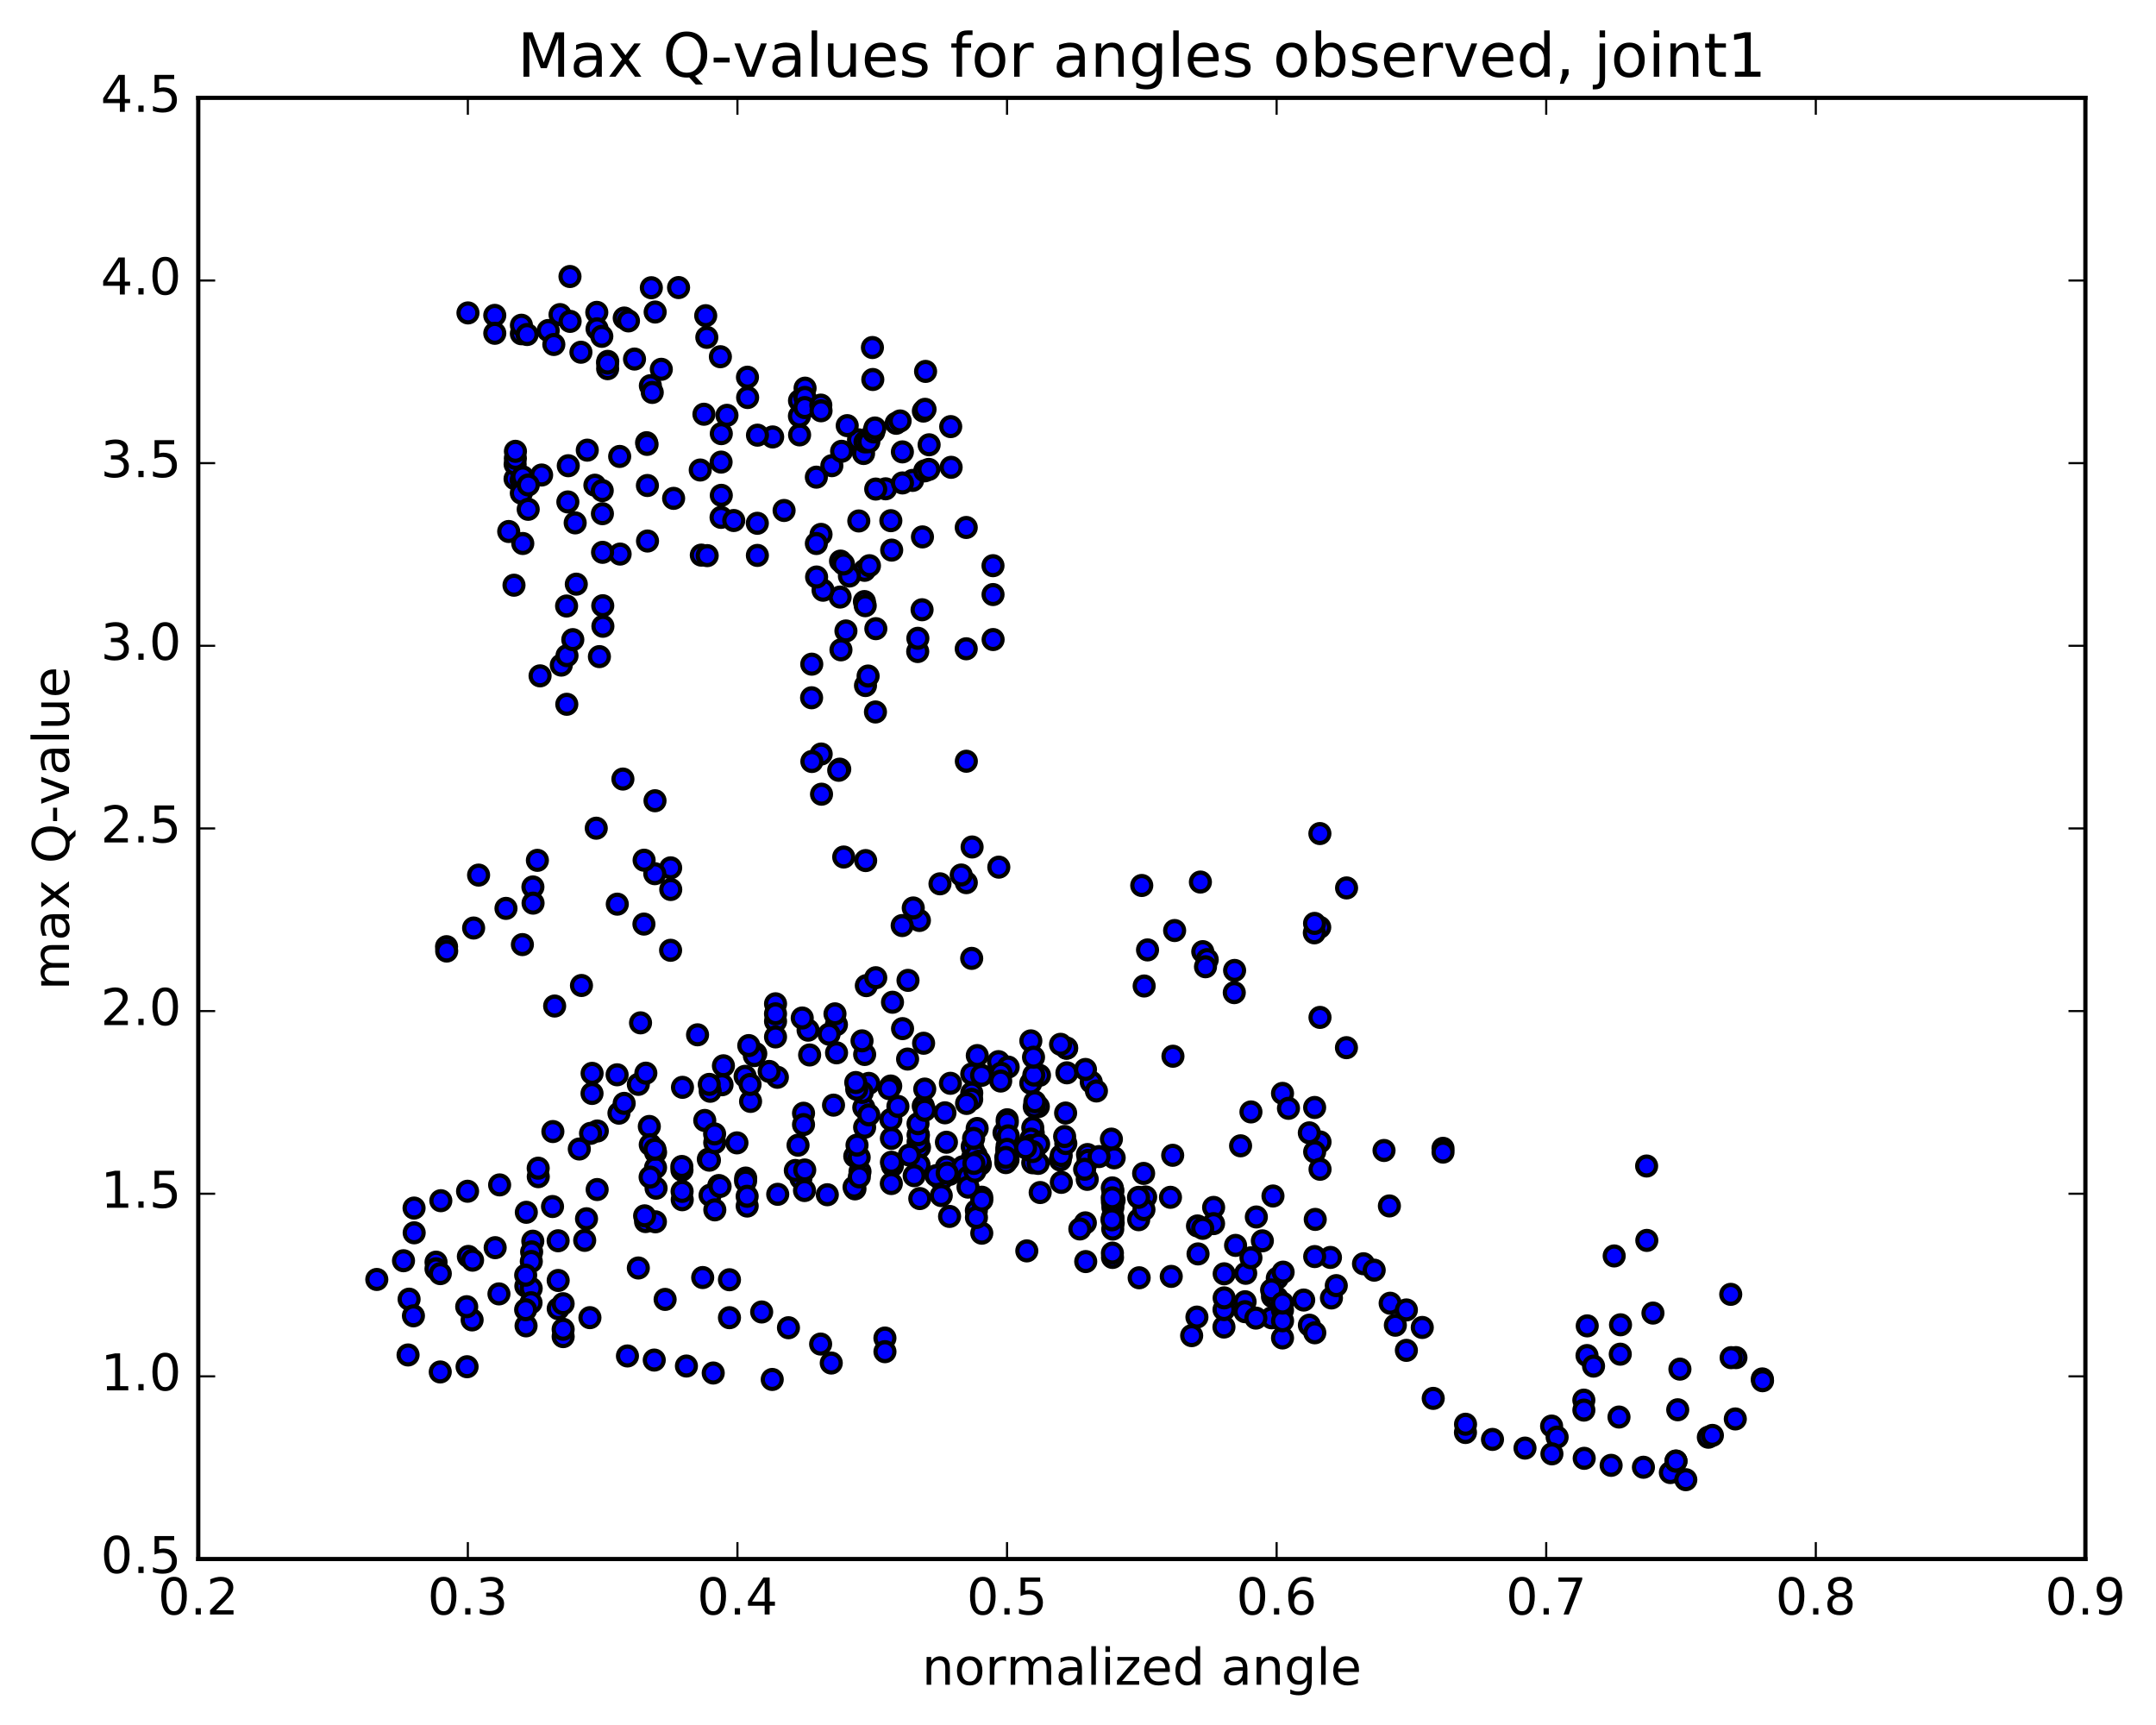 <?xml version="1.0" encoding="utf-8" standalone="no"?>
<!DOCTYPE svg PUBLIC "-//W3C//DTD SVG 1.1//EN"
  "http://www.w3.org/Graphics/SVG/1.1/DTD/svg11.dtd">
<!-- Created with matplotlib (http://matplotlib.org/) -->
<svg height="408pt" version="1.1" viewBox="0 0 510 408" width="510pt" xmlns="http://www.w3.org/2000/svg" xmlns:xlink="http://www.w3.org/1999/xlink">
 <defs>
  <style type="text/css">
*{stroke-linecap:butt;stroke-linejoin:round;stroke-miterlimit:100000;}
  </style>
 </defs>
 <g id="figure_1">
  <g id="patch_1">
   <path d="M 0 408.169 
L 510.039 408.169 
L 510.039 0 
L 0 0 
z
" style="fill:#ffffff;"/>
  </g>
  <g id="axes_1">
   <g id="patch_2">
    <path d="M 46.898 368.742 
L 493.298 368.742 
L 493.298 23.142 
L 46.898 23.142 
z
" style="fill:#ffffff;"/>
   </g>
   <g id="PathCollection_1">
    <defs>
     <path d="M 0 2.236 
C 0.593 2.236 1.162 2 1.581 1.581 
C 2 1.162 2.236 0.593 2.236 0 
C 2.236 -0.593 2 -1.162 1.581 -1.581 
C 1.162 -2 0.593 -2.236 0 -2.236 
C -0.593 -2.236 -1.162 -2 -1.581 -1.581 
C -2 -1.162 -2.236 -0.593 -2.236 0 
C -2.236 0.593 -2 1.162 -1.581 1.581 
C -1.162 2 -0.593 2.236 0 2.236 
z
" id="m0ed2983cc8" style="stroke:#000000;"/>
    </defs>
    <g clip-path="url(#p46b778573e)">
     <use style="fill:#0000ff;stroke:#000000;" x="132.473" xlink:href="#m0ed2983cc8" y="74.407"/>
     <use style="fill:#0000ff;stroke:#000000;" x="238.229" xlink:href="#m0ed2983cc8" y="271.845"/>
     <use style="fill:#0000ff;stroke:#000000;" x="244.579" xlink:href="#m0ed2983cc8" y="274.172"/>
     <use style="fill:#0000ff;stroke:#000000;" x="257.253" xlink:href="#m0ed2983cc8" y="273.073"/>
     <use style="fill:#0000ff;stroke:#000000;" x="263.559" xlink:href="#m0ed2983cc8" y="273.849"/>
     <use style="fill:#0000ff;stroke:#000000;" x="263.538" xlink:href="#m0ed2983cc8" y="283.891"/>
     <use style="fill:#0000ff;stroke:#000000;" x="257.185" xlink:href="#m0ed2983cc8" y="278.946"/>
     <use style="fill:#0000ff;stroke:#000000;" x="250.805" xlink:href="#m0ed2983cc8" y="274.366"/>
     <use style="fill:#0000ff;stroke:#000000;" x="244.414" xlink:href="#m0ed2983cc8" y="268.026"/>
     <use style="fill:#0000ff;stroke:#000000;" x="245.617" xlink:href="#m0ed2983cc8" y="261.734"/>
     <use style="fill:#0000ff;stroke:#000000;" x="244.304" xlink:href="#m0ed2983cc8" y="266.734"/>
     <use style="fill:#0000ff;stroke:#000000;" x="230.283" xlink:href="#m0ed2983cc8" y="272.061"/>
     <use style="fill:#0000ff;stroke:#000000;" x="223.877" xlink:href="#m0ed2983cc8" y="276.018"/>
     <use style="fill:#0000ff;stroke:#000000;" x="217.503" xlink:href="#m0ed2983cc8" y="271.384"/>
     <use style="fill:#0000ff;stroke:#000000;" x="211.095" xlink:href="#m0ed2983cc8" y="275.713"/>
     <use style="fill:#0000ff;stroke:#000000;" x="217.392" xlink:href="#m0ed2983cc8" y="275.519"/>
     <use style="fill:#0000ff;stroke:#000000;" x="230.044" xlink:href="#m0ed2983cc8" y="276.01"/>
     <use style="fill:#0000ff;stroke:#000000;" x="230.024" xlink:href="#m0ed2983cc8" y="273.897"/>
     <use style="fill:#0000ff;stroke:#000000;" x="229.981" xlink:href="#m0ed2983cc8" y="274.691"/>
     <use style="fill:#0000ff;stroke:#000000;" x="229.974" xlink:href="#m0ed2983cc8" y="271.176"/>
     <use style="fill:#0000ff;stroke:#000000;" x="217.252" xlink:href="#m0ed2983cc8" y="268.503"/>
     <use style="fill:#0000ff;stroke:#000000;" x="210.866" xlink:href="#m0ed2983cc8" y="274.901"/>
     <use style="fill:#0000ff;stroke:#000000;" x="210.841" xlink:href="#m0ed2983cc8" y="279.933"/>
     <use style="fill:#0000ff;stroke:#000000;" x="217.181" xlink:href="#m0ed2983cc8" y="270.084"/>
     <use style="fill:#0000ff;stroke:#000000;" x="231.145" xlink:href="#m0ed2983cc8" y="266.915"/>
     <use style="fill:#0000ff;stroke:#000000;" x="243.842" xlink:href="#m0ed2983cc8" y="269.422"/>
     <use style="fill:#0000ff;stroke:#000000;" x="243.851" xlink:href="#m0ed2983cc8" y="270.949"/>
     <use style="fill:#0000ff;stroke:#000000;" x="237.498" xlink:href="#m0ed2983cc8" y="267.928"/>
     <use style="fill:#0000ff;stroke:#000000;" x="243.831" xlink:href="#m0ed2983cc8" y="256.2"/>
     <use style="fill:#0000ff;stroke:#000000;" x="243.842" xlink:href="#m0ed2983cc8" y="246.19"/>
     <use style="fill:#0000ff;stroke:#000000;" x="231.175" xlink:href="#m0ed2983cc8" y="249.667"/>
     <use style="fill:#0000ff;stroke:#000000;" x="224.817" xlink:href="#m0ed2983cc8" y="256.225"/>
     <use style="fill:#0000ff;stroke:#000000;" x="218.477" xlink:href="#m0ed2983cc8" y="246.751"/>
     <use style="fill:#0000ff;stroke:#000000;" x="204.534" xlink:href="#m0ed2983cc8" y="249.405"/>
     <use style="fill:#0000ff;stroke:#000000;" x="204.526" xlink:href="#m0ed2983cc8" y="266.629"/>
     <use style="fill:#0000ff;stroke:#000000;" x="210.856" xlink:href="#m0ed2983cc8" y="269.254"/>
     <use style="fill:#0000ff;stroke:#000000;" x="217.195" xlink:href="#m0ed2983cc8" y="268.388"/>
     <use style="fill:#0000ff;stroke:#000000;" x="223.526" xlink:href="#m0ed2983cc8" y="263.206"/>
     <use style="fill:#0000ff;stroke:#000000;" x="229.868" xlink:href="#m0ed2983cc8" y="254.018"/>
     <use style="fill:#0000ff;stroke:#000000;" x="229.868" xlink:href="#m0ed2983cc8" y="258.514"/>
     <use style="fill:#0000ff;stroke:#000000;" x="229.853" xlink:href="#m0ed2983cc8" y="260.021"/>
     <use style="fill:#0000ff;stroke:#000000;" x="236.191" xlink:href="#m0ed2983cc8" y="251.1"/>
     <use style="fill:#0000ff;stroke:#000000;" x="229.852" xlink:href="#m0ed2983cc8" y="226.675"/>
     <use style="fill:#0000ff;stroke:#000000;" x="228.58" xlink:href="#m0ed2983cc8" y="208.767"/>
     <use style="fill:#0000ff;stroke:#000000;" x="228.586" xlink:href="#m0ed2983cc8" y="180.051"/>
     <use style="fill:#0000ff;stroke:#000000;" x="228.56" xlink:href="#m0ed2983cc8" y="153.451"/>
     <use style="fill:#0000ff;stroke:#000000;" x="234.918" xlink:href="#m0ed2983cc8" y="151.268"/>
     <use style="fill:#0000ff;stroke:#000000;" x="234.901" xlink:href="#m0ed2983cc8" y="140.624"/>
     <use style="fill:#0000ff;stroke:#000000;" x="234.893" xlink:href="#m0ed2983cc8" y="133.795"/>
     <use style="fill:#0000ff;stroke:#000000;" x="228.563" xlink:href="#m0ed2983cc8" y="124.759"/>
     <use style="fill:#0000ff;stroke:#000000;" x="215.874" xlink:href="#m0ed2983cc8" y="113.624"/>
     <use style="fill:#0000ff;stroke:#000000;" x="209.488" xlink:href="#m0ed2983cc8" y="115.614"/>
     <use style="fill:#0000ff;stroke:#000000;" x="203.149" xlink:href="#m0ed2983cc8" y="123.218"/>
     <use style="fill:#0000ff;stroke:#000000;" x="196.774" xlink:href="#m0ed2983cc8" y="110.141"/>
     <use style="fill:#0000ff;stroke:#000000;" x="190.439" xlink:href="#m0ed2983cc8" y="91.807"/>
     <use style="fill:#0000ff;stroke:#000000;" x="189.124" xlink:href="#m0ed2983cc8" y="94.768"/>
     <use style="fill:#0000ff;stroke:#000000;" x="189.143" xlink:href="#m0ed2983cc8" y="102.861"/>
     <use style="fill:#0000ff;stroke:#000000;" x="182.772" xlink:href="#m0ed2983cc8" y="103.346"/>
     <use style="fill:#0000ff;stroke:#000000;" x="189.106" xlink:href="#m0ed2983cc8" y="98.407"/>
     <use style="fill:#0000ff;stroke:#000000;" x="190.402" xlink:href="#m0ed2983cc8" y="94.001"/>
     <use style="fill:#0000ff;stroke:#000000;" x="190.37" xlink:href="#m0ed2983cc8" y="96.398"/>
     <use style="fill:#0000ff;stroke:#000000;" x="203.083" xlink:href="#m0ed2983cc8" y="104.025"/>
     <use style="fill:#0000ff;stroke:#000000;" x="210.727" xlink:href="#m0ed2983cc8" y="123.154"/>
     <use style="fill:#0000ff;stroke:#000000;" x="217.082" xlink:href="#m0ed2983cc8" y="154.101"/>
     <use style="fill:#0000ff;stroke:#000000;" x="217.118" xlink:href="#m0ed2983cc8" y="150.972"/>
     <use style="fill:#0000ff;stroke:#000000;" x="204.472" xlink:href="#m0ed2983cc8" y="142.282"/>
     <use style="fill:#0000ff;stroke:#000000;" x="204.51" xlink:href="#m0ed2983cc8" y="134.892"/>
     <use style="fill:#0000ff;stroke:#000000;" x="210.928" xlink:href="#m0ed2983cc8" y="130.113"/>
     <use style="fill:#0000ff;stroke:#000000;" x="204.668" xlink:href="#m0ed2983cc8" y="143.261"/>
     <use style="fill:#0000ff;stroke:#000000;" x="204.73" xlink:href="#m0ed2983cc8" y="162.144"/>
     <use style="fill:#0000ff;stroke:#000000;" x="217.483" xlink:href="#m0ed2983cc8" y="217.707"/>
     <use style="fill:#0000ff;stroke:#000000;" x="223.878" xlink:href="#m0ed2983cc8" y="270.167"/>
     <use style="fill:#0000ff;stroke:#000000;" x="217.577" xlink:href="#m0ed2983cc8" y="283.486"/>
     <use style="fill:#0000ff;stroke:#000000;" x="204.929" xlink:href="#m0ed2983cc8" y="233.124"/>
     <use style="fill:#0000ff;stroke:#000000;" x="198.64" xlink:href="#m0ed2983cc8" y="181.922"/>
     <use style="fill:#0000ff;stroke:#000000;" x="198.725" xlink:href="#m0ed2983cc8" y="141.217"/>
     <use style="fill:#0000ff;stroke:#000000;" x="198.827" xlink:href="#m0ed2983cc8" y="132.708"/>
     <use style="fill:#0000ff;stroke:#000000;" x="198.926" xlink:href="#m0ed2983cc8" y="153.7"/>
     <use style="fill:#0000ff;stroke:#000000;" x="205.35" xlink:href="#m0ed2983cc8" y="159.895"/>
     <use style="fill:#0000ff;stroke:#000000;" x="218.116" xlink:href="#m0ed2983cc8" y="144.219"/>
     <use style="fill:#0000ff;stroke:#000000;" x="218.207" xlink:href="#m0ed2983cc8" y="126.99"/>
     <use style="fill:#0000ff;stroke:#000000;" x="205.668" xlink:href="#m0ed2983cc8" y="133.802"/>
     <use style="fill:#0000ff;stroke:#000000;" x="200.106" xlink:href="#m0ed2983cc8" y="149.237"/>
     <use style="fill:#0000ff;stroke:#000000;" x="194.25" xlink:href="#m0ed2983cc8" y="178.341"/>
     <use style="fill:#0000ff;stroke:#000000;" x="194.33" xlink:href="#m0ed2983cc8" y="187.845"/>
     <use style="fill:#0000ff;stroke:#000000;" x="207.089" xlink:href="#m0ed2983cc8" y="168.397"/>
     <use style="fill:#0000ff;stroke:#000000;" x="207.18" xlink:href="#m0ed2983cc8" y="148.695"/>
     <use style="fill:#0000ff;stroke:#000000;" x="200.929" xlink:href="#m0ed2983cc8" y="136.243"/>
     <use style="fill:#0000ff;stroke:#000000;" x="194.695" xlink:href="#m0ed2983cc8" y="139.601"/>
     <use style="fill:#0000ff;stroke:#000000;" x="194.214" xlink:href="#m0ed2983cc8" y="126.391"/>
     <use style="fill:#0000ff;stroke:#000000;" x="204.276" xlink:href="#m0ed2983cc8" y="107.26"/>
     <use style="fill:#0000ff;stroke:#000000;" x="204.612" xlink:href="#m0ed2983cc8" y="104.524"/>
     <use style="fill:#0000ff;stroke:#000000;" x="199.077" xlink:href="#m0ed2983cc8" y="106.744"/>
     <use style="fill:#0000ff;stroke:#000000;" x="205.524" xlink:href="#m0ed2983cc8" y="104.48"/>
     <use style="fill:#0000ff;stroke:#000000;" x="211.987" xlink:href="#m0ed2983cc8" y="100.116"/>
     <use style="fill:#0000ff;stroke:#000000;" x="218.426" xlink:href="#m0ed2983cc8" y="97.229"/>
     <use style="fill:#0000ff;stroke:#000000;" x="224.889" xlink:href="#m0ed2983cc8" y="100.901"/>
     <use style="fill:#0000ff;stroke:#000000;" x="224.989" xlink:href="#m0ed2983cc8" y="110.528"/>
     <use style="fill:#0000ff;stroke:#000000;" x="218.75" xlink:href="#m0ed2983cc8" y="111.364"/>
     <use style="fill:#0000ff;stroke:#000000;" x="218.817" xlink:href="#m0ed2983cc8" y="96.812"/>
     <use style="fill:#0000ff;stroke:#000000;" x="218.943" xlink:href="#m0ed2983cc8" y="87.845"/>
     <use style="fill:#0000ff;stroke:#000000;" x="206.373" xlink:href="#m0ed2983cc8" y="82.196"/>
     <use style="fill:#0000ff;stroke:#000000;" x="206.461" xlink:href="#m0ed2983cc8" y="89.759"/>
     <use style="fill:#0000ff;stroke:#000000;" x="212.918" xlink:href="#m0ed2983cc8" y="99.564"/>
     <use style="fill:#0000ff;stroke:#000000;" x="206.68" xlink:href="#m0ed2983cc8" y="102.17"/>
     <use style="fill:#0000ff;stroke:#000000;" x="200.408" xlink:href="#m0ed2983cc8" y="100.673"/>
     <use style="fill:#0000ff;stroke:#000000;" x="194.16" xlink:href="#m0ed2983cc8" y="95.815"/>
     <use style="fill:#0000ff;stroke:#000000;" x="194.216" xlink:href="#m0ed2983cc8" y="97.157"/>
     <use style="fill:#0000ff;stroke:#000000;" x="206.965" xlink:href="#m0ed2983cc8" y="101.232"/>
     <use style="fill:#0000ff;stroke:#000000;" x="219.712" xlink:href="#m0ed2983cc8" y="111.027"/>
     <use style="fill:#0000ff;stroke:#000000;" x="219.784" xlink:href="#m0ed2983cc8" y="105.202"/>
     <use style="fill:#0000ff;stroke:#000000;" x="213.459" xlink:href="#m0ed2983cc8" y="106.88"/>
     <use style="fill:#0000ff;stroke:#000000;" x="213.475" xlink:href="#m0ed2983cc8" y="114.225"/>
     <use style="fill:#0000ff;stroke:#000000;" x="207.151" xlink:href="#m0ed2983cc8" y="115.675"/>
     <use style="fill:#0000ff;stroke:#000000;" x="199.518" xlink:href="#m0ed2983cc8" y="133.392"/>
     <use style="fill:#0000ff;stroke:#000000;" x="193.165" xlink:href="#m0ed2983cc8" y="136.474"/>
     <use style="fill:#0000ff;stroke:#000000;" x="193.11" xlink:href="#m0ed2983cc8" y="128.553"/>
     <use style="fill:#0000ff;stroke:#000000;" x="193.108" xlink:href="#m0ed2983cc8" y="112.857"/>
     <use style="fill:#0000ff;stroke:#000000;" x="185.476" xlink:href="#m0ed2983cc8" y="120.739"/>
     <use style="fill:#0000ff;stroke:#000000;" x="179.157" xlink:href="#m0ed2983cc8" y="131.367"/>
     <use style="fill:#0000ff;stroke:#000000;" x="179.144" xlink:href="#m0ed2983cc8" y="123.768"/>
     <use style="fill:#0000ff;stroke:#000000;" x="179.181" xlink:href="#m0ed2983cc8" y="102.927"/>
     <use style="fill:#0000ff;stroke:#000000;" x="166.513" xlink:href="#m0ed2983cc8" y="97.976"/>
     <use style="fill:#0000ff;stroke:#000000;" x="153.842" xlink:href="#m0ed2983cc8" y="91.229"/>
     <use style="fill:#0000ff;stroke:#000000;" x="141.171" xlink:href="#m0ed2983cc8" y="73.88"/>
     <use style="fill:#0000ff;stroke:#000000;" x="134.829" xlink:href="#m0ed2983cc8" y="65.399"/>
     <use style="fill:#0000ff;stroke:#000000;" x="134.86" xlink:href="#m0ed2983cc8" y="76.012"/>
     <use style="fill:#0000ff;stroke:#000000;" x="141.236" xlink:href="#m0ed2983cc8" y="77.766"/>
     <use style="fill:#0000ff;stroke:#000000;" x="147.662" xlink:href="#m0ed2983cc8" y="75.22"/>
     <use style="fill:#0000ff;stroke:#000000;" x="154.074" xlink:href="#m0ed2983cc8" y="68.054"/>
     <use style="fill:#0000ff;stroke:#000000;" x="160.514" xlink:href="#m0ed2983cc8" y="68.015"/>
     <use style="fill:#0000ff;stroke:#000000;" x="166.935" xlink:href="#m0ed2983cc8" y="74.669"/>
     <use style="fill:#0000ff;stroke:#000000;" x="167.197" xlink:href="#m0ed2983cc8" y="79.791"/>
     <use style="fill:#0000ff;stroke:#000000;" x="154.977" xlink:href="#m0ed2983cc8" y="73.802"/>
     <use style="fill:#0000ff;stroke:#000000;" x="148.663" xlink:href="#m0ed2983cc8" y="75.9"/>
     <use style="fill:#0000ff;stroke:#000000;" x="142.358" xlink:href="#m0ed2983cc8" y="79.549"/>
     <use style="fill:#0000ff;stroke:#000000;" x="129.683" xlink:href="#m0ed2983cc8" y="78.173"/>
     <use style="fill:#0000ff;stroke:#000000;" x="123.329" xlink:href="#m0ed2983cc8" y="78.937"/>
     <use style="fill:#0000ff;stroke:#000000;" x="123.342" xlink:href="#m0ed2983cc8" y="76.923"/>
     <use style="fill:#0000ff;stroke:#000000;" x="117.037" xlink:href="#m0ed2983cc8" y="74.593"/>
     <use style="fill:#0000ff;stroke:#000000;" x="110.697" xlink:href="#m0ed2983cc8" y="74.013"/>
     <use style="fill:#0000ff;stroke:#000000;" x="117.042" xlink:href="#m0ed2983cc8" y="78.829"/>
     <use style="fill:#0000ff;stroke:#000000;" x="124.685" xlink:href="#m0ed2983cc8" y="79.12"/>
     <use style="fill:#0000ff;stroke:#000000;" x="131.006" xlink:href="#m0ed2983cc8" y="81.477"/>
     <use style="fill:#0000ff;stroke:#000000;" x="137.416" xlink:href="#m0ed2983cc8" y="83.31"/>
     <use style="fill:#0000ff;stroke:#000000;" x="143.74" xlink:href="#m0ed2983cc8" y="87.202"/>
     <use style="fill:#0000ff;stroke:#000000;" x="143.766" xlink:href="#m0ed2983cc8" y="85.468"/>
     <use style="fill:#0000ff;stroke:#000000;" x="143.726" xlink:href="#m0ed2983cc8" y="85.878"/>
     <use style="fill:#0000ff;stroke:#000000;" x="150.093" xlink:href="#m0ed2983cc8" y="84.926"/>
     <use style="fill:#0000ff;stroke:#000000;" x="156.43" xlink:href="#m0ed2983cc8" y="87.347"/>
     <use style="fill:#0000ff;stroke:#000000;" x="170.409" xlink:href="#m0ed2983cc8" y="84.374"/>
     <use style="fill:#0000ff;stroke:#000000;" x="176.813" xlink:href="#m0ed2983cc8" y="89.216"/>
     <use style="fill:#0000ff;stroke:#000000;" x="176.851" xlink:href="#m0ed2983cc8" y="94.021"/>
     <use style="fill:#0000ff;stroke:#000000;" x="170.574" xlink:href="#m0ed2983cc8" y="109.298"/>
     <use style="fill:#0000ff;stroke:#000000;" x="170.565" xlink:href="#m0ed2983cc8" y="122.368"/>
     <use style="fill:#0000ff;stroke:#000000;" x="170.622" xlink:href="#m0ed2983cc8" y="117.154"/>
     <use style="fill:#0000ff;stroke:#000000;" x="170.623" xlink:href="#m0ed2983cc8" y="102.567"/>
     <use style="fill:#0000ff;stroke:#000000;" x="171.963" xlink:href="#m0ed2983cc8" y="98.232"/>
     <use style="fill:#0000ff;stroke:#000000;" x="165.642" xlink:href="#m0ed2983cc8" y="111.169"/>
     <use style="fill:#0000ff;stroke:#000000;" x="159.345" xlink:href="#m0ed2983cc8" y="117.873"/>
     <use style="fill:#0000ff;stroke:#000000;" x="146.687" xlink:href="#m0ed2983cc8" y="131.051"/>
     <use style="fill:#0000ff;stroke:#000000;" x="134.025" xlink:href="#m0ed2983cc8" y="143.335"/>
     <use style="fill:#0000ff;stroke:#000000;" x="132.77" xlink:href="#m0ed2983cc8" y="157.311"/>
     <use style="fill:#0000ff;stroke:#000000;" x="134.075" xlink:href="#m0ed2983cc8" y="166.579"/>
     <use style="fill:#0000ff;stroke:#000000;" x="127.752" xlink:href="#m0ed2983cc8" y="159.855"/>
     <use style="fill:#0000ff;stroke:#000000;" x="134.123" xlink:href="#m0ed2983cc8" y="155.077"/>
     <use style="fill:#0000ff;stroke:#000000;" x="141.79" xlink:href="#m0ed2983cc8" y="155.304"/>
     <use style="fill:#0000ff;stroke:#000000;" x="135.497" xlink:href="#m0ed2983cc8" y="151.286"/>
     <use style="fill:#0000ff;stroke:#000000;" x="121.585" xlink:href="#m0ed2983cc8" y="138.415"/>
     <use style="fill:#0000ff;stroke:#000000;" x="120.335" xlink:href="#m0ed2983cc8" y="125.709"/>
     <use style="fill:#0000ff;stroke:#000000;" x="134.327" xlink:href="#m0ed2983cc8" y="118.721"/>
     <use style="fill:#0000ff;stroke:#000000;" x="140.721" xlink:href="#m0ed2983cc8" y="114.762"/>
     <use style="fill:#0000ff;stroke:#000000;" x="134.426" xlink:href="#m0ed2983cc8" y="110.154"/>
     <use style="fill:#0000ff;stroke:#000000;" x="128.12" xlink:href="#m0ed2983cc8" y="112.349"/>
     <use style="fill:#0000ff;stroke:#000000;" x="121.838" xlink:href="#m0ed2983cc8" y="113.258"/>
     <use style="fill:#0000ff;stroke:#000000;" x="121.853" xlink:href="#m0ed2983cc8" y="109.819"/>
     <use style="fill:#0000ff;stroke:#000000;" x="121.909" xlink:href="#m0ed2983cc8" y="108.412"/>
     <use style="fill:#0000ff;stroke:#000000;" x="121.926" xlink:href="#m0ed2983cc8" y="106.745"/>
     <use style="fill:#0000ff;stroke:#000000;" x="123.28" xlink:href="#m0ed2983cc8" y="113.579"/>
     <use style="fill:#0000ff;stroke:#000000;" x="123.319" xlink:href="#m0ed2983cc8" y="116.638"/>
     <use style="fill:#0000ff;stroke:#000000;" x="136.058" xlink:href="#m0ed2983cc8" y="123.671"/>
     <use style="fill:#0000ff;stroke:#000000;" x="142.458" xlink:href="#m0ed2983cc8" y="116.031"/>
     <use style="fill:#0000ff;stroke:#000000;" x="142.5" xlink:href="#m0ed2983cc8" y="121.499"/>
     <use style="fill:#0000ff;stroke:#000000;" x="142.535" xlink:href="#m0ed2983cc8" y="130.637"/>
     <use style="fill:#0000ff;stroke:#000000;" x="142.58" xlink:href="#m0ed2983cc8" y="143.268"/>
     <use style="fill:#0000ff;stroke:#000000;" x="142.614" xlink:href="#m0ed2983cc8" y="148.124"/>
     <use style="fill:#0000ff;stroke:#000000;" x="136.321" xlink:href="#m0ed2983cc8" y="138.17"/>
     <use style="fill:#0000ff;stroke:#000000;" x="123.664" xlink:href="#m0ed2983cc8" y="128.548"/>
     <use style="fill:#0000ff;stroke:#000000;" x="123.657" xlink:href="#m0ed2983cc8" y="112.78"/>
     <use style="fill:#0000ff;stroke:#000000;" x="124.962" xlink:href="#m0ed2983cc8" y="114.706"/>
     <use style="fill:#0000ff;stroke:#000000;" x="124.947" xlink:href="#m0ed2983cc8" y="120.465"/>
     <use style="fill:#0000ff;stroke:#000000;" x="138.92" xlink:href="#m0ed2983cc8" y="106.471"/>
     <use style="fill:#0000ff;stroke:#000000;" x="146.583" xlink:href="#m0ed2983cc8" y="107.956"/>
     <use style="fill:#0000ff;stroke:#000000;" x="152.947" xlink:href="#m0ed2983cc8" y="104.709"/>
     <use style="fill:#0000ff;stroke:#000000;" x="154.29" xlink:href="#m0ed2983cc8" y="92.817"/>
     <use style="fill:#0000ff;stroke:#000000;" x="153.062" xlink:href="#m0ed2983cc8" y="105.107"/>
     <use style="fill:#0000ff;stroke:#000000;" x="153.143" xlink:href="#m0ed2983cc8" y="114.832"/>
     <use style="fill:#0000ff;stroke:#000000;" x="153.169" xlink:href="#m0ed2983cc8" y="127.964"/>
     <use style="fill:#0000ff;stroke:#000000;" x="165.895" xlink:href="#m0ed2983cc8" y="131.298"/>
     <use style="fill:#0000ff;stroke:#000000;" x="173.569" xlink:href="#m0ed2983cc8" y="123.114"/>
     <use style="fill:#0000ff;stroke:#000000;" x="167.284" xlink:href="#m0ed2983cc8" y="131.416"/>
     <use style="fill:#0000ff;stroke:#000000;" x="238.229" xlink:href="#m0ed2983cc8" y="271.845"/>
     <use style="fill:#0000ff;stroke:#000000;" x="238.231" xlink:href="#m0ed2983cc8" y="271.033"/>
     <use style="fill:#0000ff;stroke:#000000;" x="238.239" xlink:href="#m0ed2983cc8" y="272.416"/>
     <use style="fill:#0000ff;stroke:#000000;" x="238.252" xlink:href="#m0ed2983cc8" y="264.848"/>
     <use style="fill:#0000ff;stroke:#000000;" x="238.28" xlink:href="#m0ed2983cc8" y="265.432"/>
     <use style="fill:#0000ff;stroke:#000000;" x="244.655" xlink:href="#m0ed2983cc8" y="261.779"/>
     <use style="fill:#0000ff;stroke:#000000;" x="251.03" xlink:href="#m0ed2983cc8" y="273.305"/>
     <use style="fill:#0000ff;stroke:#000000;" x="251.052" xlink:href="#m0ed2983cc8" y="279.653"/>
     <use style="fill:#0000ff;stroke:#000000;" x="257.404" xlink:href="#m0ed2983cc8" y="274.446"/>
     <use style="fill:#0000ff;stroke:#000000;" x="259.983" xlink:href="#m0ed2983cc8" y="273.556"/>
     <use style="fill:#0000ff;stroke:#000000;" x="246.054" xlink:href="#m0ed2983cc8" y="282.059"/>
     <use style="fill:#0000ff;stroke:#000000;" x="238.451" xlink:href="#m0ed2983cc8" y="274.306"/>
     <use style="fill:#0000ff;stroke:#000000;" x="238.483" xlink:href="#m0ed2983cc8" y="252.387"/>
     <use style="fill:#0000ff;stroke:#000000;" x="232.188" xlink:href="#m0ed2983cc8" y="254.337"/>
     <use style="fill:#0000ff;stroke:#000000;" x="230.948" xlink:href="#m0ed2983cc8" y="276.083"/>
     <use style="fill:#0000ff;stroke:#000000;" x="232.236" xlink:href="#m0ed2983cc8" y="283.163"/>
     <use style="fill:#0000ff;stroke:#000000;" x="224.618" xlink:href="#m0ed2983cc8" y="287.71"/>
     <use style="fill:#0000ff;stroke:#000000;" x="230.958" xlink:href="#m0ed2983cc8" y="286.312"/>
     <use style="fill:#0000ff;stroke:#000000;" x="232.237" xlink:href="#m0ed2983cc8" y="291.676"/>
     <use style="fill:#0000ff;stroke:#000000;" x="230.977" xlink:href="#m0ed2983cc8" y="287.953"/>
     <use style="fill:#0000ff;stroke:#000000;" x="232.245" xlink:href="#m0ed2983cc8" y="283.844"/>
     <use style="fill:#0000ff;stroke:#000000;" x="224.603" xlink:href="#m0ed2983cc8" y="277.767"/>
     <use style="fill:#0000ff;stroke:#000000;" x="230.906" xlink:href="#m0ed2983cc8" y="273.231"/>
     <use style="fill:#0000ff;stroke:#000000;" x="238.498" xlink:href="#m0ed2983cc8" y="268.649"/>
     <use style="fill:#0000ff;stroke:#000000;" x="244.797" xlink:href="#m0ed2983cc8" y="260.6"/>
     <use style="fill:#0000ff;stroke:#000000;" x="252.378" xlink:href="#m0ed2983cc8" y="253.746"/>
     <use style="fill:#0000ff;stroke:#000000;" x="252.331" xlink:href="#m0ed2983cc8" y="247.898"/>
     <use style="fill:#0000ff;stroke:#000000;" x="252.274" xlink:href="#m0ed2983cc8" y="247.925"/>
     <use style="fill:#0000ff;stroke:#000000;" x="245.887" xlink:href="#m0ed2983cc8" y="254.343"/>
     <use style="fill:#0000ff;stroke:#000000;" x="244.55" xlink:href="#m0ed2983cc8" y="254.274"/>
     <use style="fill:#0000ff;stroke:#000000;" x="250.87" xlink:href="#m0ed2983cc8" y="247.002"/>
     <use style="fill:#0000ff;stroke:#000000;" x="244.48" xlink:href="#m0ed2983cc8" y="250.051"/>
     <use style="fill:#0000ff;stroke:#000000;" x="236.797" xlink:href="#m0ed2983cc8" y="253.844"/>
     <use style="fill:#0000ff;stroke:#000000;" x="236.716" xlink:href="#m0ed2983cc8" y="255.692"/>
     <use style="fill:#0000ff;stroke:#000000;" x="230.304" xlink:href="#m0ed2983cc8" y="269.247"/>
     <use style="fill:#0000ff;stroke:#000000;" x="222.63" xlink:href="#m0ed2983cc8" y="279.047"/>
     <use style="fill:#0000ff;stroke:#000000;" x="216.247" xlink:href="#m0ed2983cc8" y="278.077"/>
     <use style="fill:#0000ff;stroke:#000000;" x="202.243" xlink:href="#m0ed2983cc8" y="281.196"/>
     <use style="fill:#0000ff;stroke:#000000;" x="202.197" xlink:href="#m0ed2983cc8" y="273.48"/>
     <use style="fill:#0000ff;stroke:#000000;" x="203.43" xlink:href="#m0ed2983cc8" y="277.105"/>
     <use style="fill:#0000ff;stroke:#000000;" x="189.447" xlink:href="#m0ed2983cc8" y="278.707"/>
     <use style="fill:#0000ff;stroke:#000000;" x="188.131" xlink:href="#m0ed2983cc8" y="276.848"/>
     <use style="fill:#0000ff;stroke:#000000;" x="195.7" xlink:href="#m0ed2983cc8" y="282.582"/>
     <use style="fill:#0000ff;stroke:#000000;" x="202.026" xlink:href="#m0ed2983cc8" y="280.778"/>
     <use style="fill:#0000ff;stroke:#000000;" x="203.276" xlink:href="#m0ed2983cc8" y="278.368"/>
     <use style="fill:#0000ff;stroke:#000000;" x="203.237" xlink:href="#m0ed2983cc8" y="273.738"/>
     <use style="fill:#0000ff;stroke:#000000;" x="217.159" xlink:href="#m0ed2983cc8" y="265.786"/>
     <use style="fill:#0000ff;stroke:#000000;" x="218.395" xlink:href="#m0ed2983cc8" y="261.595"/>
     <use style="fill:#0000ff;stroke:#000000;" x="210.734" xlink:href="#m0ed2983cc8" y="264.782"/>
     <use style="fill:#0000ff;stroke:#000000;" x="210.702" xlink:href="#m0ed2983cc8" y="256.865"/>
     <use style="fill:#0000ff;stroke:#000000;" x="204.332" xlink:href="#m0ed2983cc8" y="261.954"/>
     <use style="fill:#0000ff;stroke:#000000;" x="190.36" xlink:href="#m0ed2983cc8" y="276.725"/>
     <use style="fill:#0000ff;stroke:#000000;" x="176.394" xlink:href="#m0ed2983cc8" y="278.635"/>
     <use style="fill:#0000ff;stroke:#000000;" x="170.033" xlink:href="#m0ed2983cc8" y="280.402"/>
     <use style="fill:#0000ff;stroke:#000000;" x="176.365" xlink:href="#m0ed2983cc8" y="279.357"/>
     <use style="fill:#0000ff;stroke:#000000;" x="183.968" xlink:href="#m0ed2983cc8" y="282.48"/>
     <use style="fill:#0000ff;stroke:#000000;" x="190.306" xlink:href="#m0ed2983cc8" y="281.586"/>
     <use style="fill:#0000ff;stroke:#000000;" x="205.524" xlink:href="#m0ed2983cc8" y="263.7"/>
     <use style="fill:#0000ff;stroke:#000000;" x="205.517" xlink:href="#m0ed2983cc8" y="256.243"/>
     <use style="fill:#0000ff;stroke:#000000;" x="197.886" xlink:href="#m0ed2983cc8" y="249.014"/>
     <use style="fill:#0000ff;stroke:#000000;" x="197.859" xlink:href="#m0ed2983cc8" y="242.358"/>
     <use style="fill:#0000ff;stroke:#000000;" x="191.517" xlink:href="#m0ed2983cc8" y="249.522"/>
     <use style="fill:#0000ff;stroke:#000000;" x="183.887" xlink:href="#m0ed2983cc8" y="254.799"/>
     <use style="fill:#0000ff;stroke:#000000;" x="177.546" xlink:href="#m0ed2983cc8" y="260.506"/>
     <use style="fill:#0000ff;stroke:#000000;" x="176.255" xlink:href="#m0ed2983cc8" y="254.573"/>
     <use style="fill:#0000ff;stroke:#000000;" x="178.776" xlink:href="#m0ed2983cc8" y="249.205"/>
     <use style="fill:#0000ff;stroke:#000000;" x="171.126" xlink:href="#m0ed2983cc8" y="252.082"/>
     <use style="fill:#0000ff;stroke:#000000;" x="177.422" xlink:href="#m0ed2983cc8" y="256.503"/>
     <use style="fill:#0000ff;stroke:#000000;" x="190.076" xlink:href="#m0ed2983cc8" y="263.306"/>
     <use style="fill:#0000ff;stroke:#000000;" x="190.072" xlink:href="#m0ed2983cc8" y="265.986"/>
     <use style="fill:#0000ff;stroke:#000000;" x="188.776" xlink:href="#m0ed2983cc8" y="270.862"/>
     <use style="fill:#0000ff;stroke:#000000;" x="202.726" xlink:href="#m0ed2983cc8" y="270.849"/>
     <use style="fill:#0000ff;stroke:#000000;" x="210.324" xlink:href="#m0ed2983cc8" y="257.495"/>
     <use style="fill:#0000ff;stroke:#000000;" x="203.962" xlink:href="#m0ed2983cc8" y="258.373"/>
     <use style="fill:#0000ff;stroke:#000000;" x="202.654" xlink:href="#m0ed2983cc8" y="257.64"/>
     <use style="fill:#0000ff;stroke:#000000;" x="203.911" xlink:href="#m0ed2983cc8" y="246.185"/>
     <use style="fill:#0000ff;stroke:#000000;" x="197.514" xlink:href="#m0ed2983cc8" y="239.797"/>
     <use style="fill:#0000ff;stroke:#000000;" x="191.154" xlink:href="#m0ed2983cc8" y="243.658"/>
     <use style="fill:#0000ff;stroke:#000000;" x="178.443" xlink:href="#m0ed2983cc8" y="249.672"/>
     <use style="fill:#0000ff;stroke:#000000;" x="170.801" xlink:href="#m0ed2983cc8" y="256.564"/>
     <use style="fill:#0000ff;stroke:#000000;" x="177.122" xlink:href="#m0ed2983cc8" y="247.304"/>
     <use style="fill:#0000ff;stroke:#000000;" x="183.454" xlink:href="#m0ed2983cc8" y="241.56"/>
     <use style="fill:#0000ff;stroke:#000000;" x="183.453" xlink:href="#m0ed2983cc8" y="237.42"/>
     <use style="fill:#0000ff;stroke:#000000;" x="183.447" xlink:href="#m0ed2983cc8" y="239.788"/>
     <use style="fill:#0000ff;stroke:#000000;" x="183.45" xlink:href="#m0ed2983cc8" y="245.255"/>
     <use style="fill:#0000ff;stroke:#000000;" x="189.77" xlink:href="#m0ed2983cc8" y="240.781"/>
     <use style="fill:#0000ff;stroke:#000000;" x="196.114" xlink:href="#m0ed2983cc8" y="244.604"/>
     <use style="fill:#0000ff;stroke:#000000;" x="202.429" xlink:href="#m0ed2983cc8" y="256.039"/>
     <use style="fill:#0000ff;stroke:#000000;" x="215.093" xlink:href="#m0ed2983cc8" y="273.198"/>
     <use style="fill:#0000ff;stroke:#000000;" x="221.438" xlink:href="#m0ed2983cc8" y="278.08"/>
     <use style="fill:#0000ff;stroke:#000000;" x="227.772" xlink:href="#m0ed2983cc8" y="275.962"/>
     <use style="fill:#0000ff;stroke:#000000;" x="229.027" xlink:href="#m0ed2983cc8" y="278.395"/>
     <use style="fill:#0000ff;stroke:#000000;" x="222.654" xlink:href="#m0ed2983cc8" y="282.78"/>
     <use style="fill:#0000ff;stroke:#000000;" x="228.979" xlink:href="#m0ed2983cc8" y="280.781"/>
     <use style="fill:#0000ff;stroke:#000000;" x="242.891" xlink:href="#m0ed2983cc8" y="295.862"/>
     <use style="fill:#0000ff;stroke:#000000;" x="256.827" xlink:href="#m0ed2983cc8" y="298.388"/>
     <use style="fill:#0000ff;stroke:#000000;" x="263.163" xlink:href="#m0ed2983cc8" y="297.413"/>
     <use style="fill:#0000ff;stroke:#000000;" x="263.139" xlink:href="#m0ed2983cc8" y="296.385"/>
     <use style="fill:#0000ff;stroke:#000000;" x="269.469" xlink:href="#m0ed2983cc8" y="302.222"/>
     <use style="fill:#0000ff;stroke:#000000;" x="277.059" xlink:href="#m0ed2983cc8" y="301.894"/>
     <use style="fill:#0000ff;stroke:#000000;" x="283.396" xlink:href="#m0ed2983cc8" y="296.579"/>
     <use style="fill:#0000ff;stroke:#000000;" x="292.274" xlink:href="#m0ed2983cc8" y="294.562"/>
     <use style="fill:#0000ff;stroke:#000000;" x="298.61" xlink:href="#m0ed2983cc8" y="293.485"/>
     <use style="fill:#0000ff;stroke:#000000;" x="301.12" xlink:href="#m0ed2983cc8" y="282.88"/>
     <use style="fill:#0000ff;stroke:#000000;" x="293.459" xlink:href="#m0ed2983cc8" y="271.01"/>
     <use style="fill:#0000ff;stroke:#000000;" x="287.083" xlink:href="#m0ed2983cc8" y="285.577"/>
     <use style="fill:#0000ff;stroke:#000000;" x="287.066" xlink:href="#m0ed2983cc8" y="289.412"/>
     <use style="fill:#0000ff;stroke:#000000;" x="294.672" xlink:href="#m0ed2983cc8" y="301.162"/>
     <use style="fill:#0000ff;stroke:#000000;" x="301.006" xlink:href="#m0ed2983cc8" y="306.675"/>
     <use style="fill:#0000ff;stroke:#000000;" x="314.952" xlink:href="#m0ed2983cc8" y="306.996"/>
     <use style="fill:#0000ff;stroke:#000000;" x="322.533" xlink:href="#m0ed2983cc8" y="298.906"/>
     <use style="fill:#0000ff;stroke:#000000;" x="328.84" xlink:href="#m0ed2983cc8" y="308.245"/>
     <use style="fill:#0000ff;stroke:#000000;" x="336.438" xlink:href="#m0ed2983cc8" y="313.971"/>
     <use style="fill:#0000ff;stroke:#000000;" x="330.07" xlink:href="#m0ed2983cc8" y="313.442"/>
     <use style="fill:#0000ff;stroke:#000000;" x="316.096" xlink:href="#m0ed2983cc8" y="304.077"/>
     <use style="fill:#0000ff;stroke:#000000;" x="302.141" xlink:href="#m0ed2983cc8" y="302.329"/>
     <use style="fill:#0000ff;stroke:#000000;" x="294.521" xlink:href="#m0ed2983cc8" y="307.89"/>
     <use style="fill:#0000ff;stroke:#000000;" x="294.5" xlink:href="#m0ed2983cc8" y="310.241"/>
     <use style="fill:#0000ff;stroke:#000000;" x="300.814" xlink:href="#m0ed2983cc8" y="311.688"/>
     <use style="fill:#0000ff;stroke:#000000;" x="302.062" xlink:href="#m0ed2983cc8" y="306.937"/>
     <use style="fill:#0000ff;stroke:#000000;" x="300.798" xlink:href="#m0ed2983cc8" y="305.1"/>
     <use style="fill:#0000ff;stroke:#000000;" x="308.39" xlink:href="#m0ed2983cc8" y="307.488"/>
     <use style="fill:#0000ff;stroke:#000000;" x="314.717" xlink:href="#m0ed2983cc8" y="297.408"/>
     <use style="fill:#0000ff;stroke:#000000;" x="328.66" xlink:href="#m0ed2983cc8" y="285.23"/>
     <use style="fill:#0000ff;stroke:#000000;" x="341.342" xlink:href="#m0ed2983cc8" y="271.604"/>
     <use style="fill:#0000ff;stroke:#000000;" x="341.348" xlink:href="#m0ed2983cc8" y="272.502"/>
     <use style="fill:#0000ff;stroke:#000000;" x="327.392" xlink:href="#m0ed2983cc8" y="272.114"/>
     <use style="fill:#0000ff;stroke:#000000;" x="318.501" xlink:href="#m0ed2983cc8" y="247.798"/>
     <use style="fill:#0000ff;stroke:#000000;" x="312.18" xlink:href="#m0ed2983cc8" y="219.328"/>
     <use style="fill:#0000ff;stroke:#000000;" x="310.908" xlink:href="#m0ed2983cc8" y="220.636"/>
     <use style="fill:#0000ff;stroke:#000000;" x="318.531" xlink:href="#m0ed2983cc8" y="210.014"/>
     <use style="fill:#0000ff;stroke:#000000;" x="312.219" xlink:href="#m0ed2983cc8" y="197.155"/>
     <use style="fill:#0000ff;stroke:#000000;" x="310.957" xlink:href="#m0ed2983cc8" y="218.405"/>
     <use style="fill:#0000ff;stroke:#000000;" x="312.244" xlink:href="#m0ed2983cc8" y="240.637"/>
     <use style="fill:#0000ff;stroke:#000000;" x="310.977" xlink:href="#m0ed2983cc8" y="261.941"/>
     <use style="fill:#0000ff;stroke:#000000;" x="312.251" xlink:href="#m0ed2983cc8" y="270.102"/>
     <use style="fill:#0000ff;stroke:#000000;" x="310.981" xlink:href="#m0ed2983cc8" y="272.434"/>
     <use style="fill:#0000ff;stroke:#000000;" x="312.255" xlink:href="#m0ed2983cc8" y="276.557"/>
     <use style="fill:#0000ff;stroke:#000000;" x="303.378" xlink:href="#m0ed2983cc8" y="258.608"/>
     <use style="fill:#0000ff;stroke:#000000;" x="309.719" xlink:href="#m0ed2983cc8" y="267.945"/>
     <use style="fill:#0000ff;stroke:#000000;" x="310.989" xlink:href="#m0ed2983cc8" y="297.207"/>
     <use style="fill:#0000ff;stroke:#000000;" x="303.375" xlink:href="#m0ed2983cc8" y="309.862"/>
     <use style="fill:#0000ff;stroke:#000000;" x="303.379" xlink:href="#m0ed2983cc8" y="316.456"/>
     <use style="fill:#0000ff;stroke:#000000;" x="303.385" xlink:href="#m0ed2983cc8" y="312.401"/>
     <use style="fill:#0000ff;stroke:#000000;" x="303.39" xlink:href="#m0ed2983cc8" y="308.209"/>
     <use style="fill:#0000ff;stroke:#000000;" x="309.736" xlink:href="#m0ed2983cc8" y="313.434"/>
     <use style="fill:#0000ff;stroke:#000000;" x="311.015" xlink:href="#m0ed2983cc8" y="315.232"/>
     <use style="fill:#0000ff;stroke:#000000;" x="297.073" xlink:href="#m0ed2983cc8" y="311.758"/>
     <use style="fill:#0000ff;stroke:#000000;" x="283.132" xlink:href="#m0ed2983cc8" y="311.52"/>
     <use style="fill:#0000ff;stroke:#000000;" x="281.888" xlink:href="#m0ed2983cc8" y="315.91"/>
     <use style="fill:#0000ff;stroke:#000000;" x="289.525" xlink:href="#m0ed2983cc8" y="313.873"/>
     <use style="fill:#0000ff;stroke:#000000;" x="289.543" xlink:href="#m0ed2983cc8" y="309.749"/>
     <use style="fill:#0000ff;stroke:#000000;" x="289.569" xlink:href="#m0ed2983cc8" y="306.981"/>
     <use style="fill:#0000ff;stroke:#000000;" x="289.577" xlink:href="#m0ed2983cc8" y="301.283"/>
     <use style="fill:#0000ff;stroke:#000000;" x="295.909" xlink:href="#m0ed2983cc8" y="297.5"/>
     <use style="fill:#0000ff;stroke:#000000;" x="303.522" xlink:href="#m0ed2983cc8" y="300.891"/>
     <use style="fill:#0000ff;stroke:#000000;" x="297.186" xlink:href="#m0ed2983cc8" y="287.842"/>
     <use style="fill:#0000ff;stroke:#000000;" x="295.91" xlink:href="#m0ed2983cc8" y="262.997"/>
     <use style="fill:#0000ff;stroke:#000000;" x="304.785" xlink:href="#m0ed2983cc8" y="262.144"/>
     <use style="fill:#0000ff;stroke:#000000;" x="311.12" xlink:href="#m0ed2983cc8" y="288.415"/>
     <use style="fill:#0000ff;stroke:#000000;" x="325.067" xlink:href="#m0ed2983cc8" y="300.421"/>
     <use style="fill:#0000ff;stroke:#000000;" x="332.678" xlink:href="#m0ed2983cc8" y="309.829"/>
     <use style="fill:#0000ff;stroke:#000000;" x="332.679" xlink:href="#m0ed2983cc8" y="319.391"/>
     <use style="fill:#0000ff;stroke:#000000;" x="339.029" xlink:href="#m0ed2983cc8" y="330.748"/>
     <use style="fill:#0000ff;stroke:#000000;" x="346.653" xlink:href="#m0ed2983cc8" y="338.817"/>
     <use style="fill:#0000ff;stroke:#000000;" x="346.672" xlink:href="#m0ed2983cc8" y="336.866"/>
     <use style="fill:#0000ff;stroke:#000000;" x="353.048" xlink:href="#m0ed2983cc8" y="340.454"/>
     <use style="fill:#0000ff;stroke:#000000;" x="367.033" xlink:href="#m0ed2983cc8" y="337.297"/>
     <use style="fill:#0000ff;stroke:#000000;" x="374.659" xlink:href="#m0ed2983cc8" y="331.163"/>
     <use style="fill:#0000ff;stroke:#000000;" x="374.665" xlink:href="#m0ed2983cc8" y="333.52"/>
     <use style="fill:#0000ff;stroke:#000000;" x="368.338" xlink:href="#m0ed2983cc8" y="339.915"/>
     <use style="fill:#0000ff;stroke:#000000;" x="360.739" xlink:href="#m0ed2983cc8" y="342.508"/>
     <use style="fill:#0000ff;stroke:#000000;" x="367.104" xlink:href="#m0ed2983cc8" y="343.865"/>
     <use style="fill:#0000ff;stroke:#000000;" x="374.743" xlink:href="#m0ed2983cc8" y="344.926"/>
     <use style="fill:#0000ff;stroke:#000000;" x="381.11" xlink:href="#m0ed2983cc8" y="346.583"/>
     <use style="fill:#0000ff;stroke:#000000;" x="388.753" xlink:href="#m0ed2983cc8" y="347.035"/>
     <use style="fill:#0000ff;stroke:#000000;" x="395.126" xlink:href="#m0ed2983cc8" y="348.292"/>
     <use style="fill:#0000ff;stroke:#000000;" x="396.439" xlink:href="#m0ed2983cc8" y="345.576"/>
     <use style="fill:#0000ff;stroke:#000000;" x="396.459" xlink:href="#m0ed2983cc8" y="345.582"/>
     <use style="fill:#0000ff;stroke:#000000;" x="404.107" xlink:href="#m0ed2983cc8" y="339.933"/>
     <use style="fill:#0000ff;stroke:#000000;" x="410.485" xlink:href="#m0ed2983cc8" y="335.613"/>
     <use style="fill:#0000ff;stroke:#000000;" x="416.876" xlink:href="#m0ed2983cc8" y="326.145"/>
     <use style="fill:#0000ff;stroke:#000000;" x="416.925" xlink:href="#m0ed2983cc8" y="326.571"/>
     <use style="fill:#0000ff;stroke:#000000;" x="410.637" xlink:href="#m0ed2983cc8" y="321.104"/>
     <use style="fill:#0000ff;stroke:#000000;" x="409.403" xlink:href="#m0ed2983cc8" y="306.14"/>
     <use style="fill:#0000ff;stroke:#000000;" x="409.498" xlink:href="#m0ed2983cc8" y="321.115"/>
     <use style="fill:#0000ff;stroke:#000000;" x="396.865" xlink:href="#m0ed2983cc8" y="333.442"/>
     <use style="fill:#0000ff;stroke:#000000;" x="382.973" xlink:href="#m0ed2983cc8" y="335.162"/>
     <use style="fill:#0000ff;stroke:#000000;" x="375.408" xlink:href="#m0ed2983cc8" y="320.616"/>
     <use style="fill:#0000ff;stroke:#000000;" x="375.458" xlink:href="#m0ed2983cc8" y="313.597"/>
     <use style="fill:#0000ff;stroke:#000000;" x="381.834" xlink:href="#m0ed2983cc8" y="297.058"/>
     <use style="fill:#0000ff;stroke:#000000;" x="389.506" xlink:href="#m0ed2983cc8" y="275.787"/>
     <use style="fill:#0000ff;stroke:#000000;" x="389.554" xlink:href="#m0ed2983cc8" y="293.383"/>
     <use style="fill:#0000ff;stroke:#000000;" x="383.271" xlink:href="#m0ed2983cc8" y="320.293"/>
     <use style="fill:#0000ff;stroke:#000000;" x="376.952" xlink:href="#m0ed2983cc8" y="323.114"/>
     <use style="fill:#0000ff;stroke:#000000;" x="383.332" xlink:href="#m0ed2983cc8" y="313.341"/>
     <use style="fill:#0000ff;stroke:#000000;" x="391.004" xlink:href="#m0ed2983cc8" y="310.571"/>
     <use style="fill:#0000ff;stroke:#000000;" x="397.383" xlink:href="#m0ed2983cc8" y="323.83"/>
     <use style="fill:#0000ff;stroke:#000000;" x="405.067" xlink:href="#m0ed2983cc8" y="339.502"/>
     <use style="fill:#0000ff;stroke:#000000;" x="398.777" xlink:href="#m0ed2983cc8" y="349.98"/>
     <use style="fill:#0000ff;stroke:#000000;" x="238.229" xlink:href="#m0ed2983cc8" y="271.845"/>
     <use style="fill:#0000ff;stroke:#000000;" x="231.897" xlink:href="#m0ed2983cc8" y="275.388"/>
     <use style="fill:#0000ff;stroke:#000000;" x="230.614" xlink:href="#m0ed2983cc8" y="277.029"/>
     <use style="fill:#0000ff;stroke:#000000;" x="244.521" xlink:href="#m0ed2983cc8" y="272.271"/>
     <use style="fill:#0000ff;stroke:#000000;" x="252.118" xlink:href="#m0ed2983cc8" y="270.47"/>
     <use style="fill:#0000ff;stroke:#000000;" x="252.072" xlink:href="#m0ed2983cc8" y="263.257"/>
     <use style="fill:#0000ff;stroke:#000000;" x="245.688" xlink:href="#m0ed2983cc8" y="270.586"/>
     <use style="fill:#0000ff;stroke:#000000;" x="231.708" xlink:href="#m0ed2983cc8" y="274.637"/>
     <use style="fill:#0000ff;stroke:#000000;" x="224.052" xlink:href="#m0ed2983cc8" y="277.458"/>
     <use style="fill:#0000ff;stroke:#000000;" x="230.372" xlink:href="#m0ed2983cc8" y="275.171"/>
     <use style="fill:#0000ff;stroke:#000000;" x="244.295" xlink:href="#m0ed2983cc8" y="275.025"/>
     <use style="fill:#0000ff;stroke:#000000;" x="245.572" xlink:href="#m0ed2983cc8" y="275.166"/>
     <use style="fill:#0000ff;stroke:#000000;" x="237.93" xlink:href="#m0ed2983cc8" y="274.985"/>
     <use style="fill:#0000ff;stroke:#000000;" x="237.917" xlink:href="#m0ed2983cc8" y="273.754"/>
     <use style="fill:#0000ff;stroke:#000000;" x="244.241" xlink:href="#m0ed2983cc8" y="272.362"/>
     <use style="fill:#0000ff;stroke:#000000;" x="251.837" xlink:href="#m0ed2983cc8" y="268.806"/>
     <use style="fill:#0000ff;stroke:#000000;" x="258.134" xlink:href="#m0ed2983cc8" y="255.947"/>
     <use style="fill:#0000ff;stroke:#000000;" x="259.359" xlink:href="#m0ed2983cc8" y="258.04"/>
     <use style="fill:#0000ff;stroke:#000000;" x="256.765" xlink:href="#m0ed2983cc8" y="252.949"/>
     <use style="fill:#0000ff;stroke:#000000;" x="270.649" xlink:href="#m0ed2983cc8" y="233.209"/>
     <use style="fill:#0000ff;stroke:#000000;" x="284.514" xlink:href="#m0ed2983cc8" y="225.085"/>
     <use style="fill:#0000ff;stroke:#000000;" x="292.043" xlink:href="#m0ed2983cc8" y="229.529"/>
     <use style="fill:#0000ff;stroke:#000000;" x="291.966" xlink:href="#m0ed2983cc8" y="234.778"/>
     <use style="fill:#0000ff;stroke:#000000;" x="285.567" xlink:href="#m0ed2983cc8" y="226.967"/>
     <use style="fill:#0000ff;stroke:#000000;" x="277.857" xlink:href="#m0ed2983cc8" y="220.092"/>
     <use style="fill:#0000ff;stroke:#000000;" x="271.45" xlink:href="#m0ed2983cc8" y="224.675"/>
     <use style="fill:#0000ff;stroke:#000000;" x="270.081" xlink:href="#m0ed2983cc8" y="209.435"/>
     <use style="fill:#0000ff;stroke:#000000;" x="283.954" xlink:href="#m0ed2983cc8" y="208.624"/>
     <use style="fill:#0000ff;stroke:#000000;" x="285.159" xlink:href="#m0ed2983cc8" y="228.657"/>
     <use style="fill:#0000ff;stroke:#000000;" x="277.461" xlink:href="#m0ed2983cc8" y="249.822"/>
     <use style="fill:#0000ff;stroke:#000000;" x="277.399" xlink:href="#m0ed2983cc8" y="273.25"/>
     <use style="fill:#0000ff;stroke:#000000;" x="271.009" xlink:href="#m0ed2983cc8" y="283.108"/>
     <use style="fill:#0000ff;stroke:#000000;" x="263.329" xlink:href="#m0ed2983cc8" y="289.265"/>
     <use style="fill:#0000ff;stroke:#000000;" x="263.284" xlink:href="#m0ed2983cc8" y="288.073"/>
     <use style="fill:#0000ff;stroke:#000000;" x="263.264" xlink:href="#m0ed2983cc8" y="281.64"/>
     <use style="fill:#0000ff;stroke:#000000;" x="263.253" xlink:href="#m0ed2983cc8" y="285.569"/>
     <use style="fill:#0000ff;stroke:#000000;" x="263.219" xlink:href="#m0ed2983cc8" y="290.7"/>
     <use style="fill:#0000ff;stroke:#000000;" x="263.176" xlink:href="#m0ed2983cc8" y="287.855"/>
     <use style="fill:#0000ff;stroke:#000000;" x="263.145" xlink:href="#m0ed2983cc8" y="284.295"/>
     <use style="fill:#0000ff;stroke:#000000;" x="263.117" xlink:href="#m0ed2983cc8" y="280.966"/>
     <use style="fill:#0000ff;stroke:#000000;" x="263.105" xlink:href="#m0ed2983cc8" y="283.316"/>
     <use style="fill:#0000ff;stroke:#000000;" x="256.738" xlink:href="#m0ed2983cc8" y="289.233"/>
     <use style="fill:#0000ff;stroke:#000000;" x="255.438" xlink:href="#m0ed2983cc8" y="290.677"/>
     <use style="fill:#0000ff;stroke:#000000;" x="263.03" xlink:href="#m0ed2983cc8" y="288.509"/>
     <use style="fill:#0000ff;stroke:#000000;" x="269.355" xlink:href="#m0ed2983cc8" y="288.489"/>
     <use style="fill:#0000ff;stroke:#000000;" x="270.603" xlink:href="#m0ed2983cc8" y="286.098"/>
     <use style="fill:#0000ff;stroke:#000000;" x="269.312" xlink:href="#m0ed2983cc8" y="283.2"/>
     <use style="fill:#0000ff;stroke:#000000;" x="283.263" xlink:href="#m0ed2983cc8" y="289.962"/>
     <use style="fill:#0000ff;stroke:#000000;" x="284.503" xlink:href="#m0ed2983cc8" y="290.528"/>
     <use style="fill:#0000ff;stroke:#000000;" x="276.873" xlink:href="#m0ed2983cc8" y="283.187"/>
     <use style="fill:#0000ff;stroke:#000000;" x="270.523" xlink:href="#m0ed2983cc8" y="277.539"/>
     <use style="fill:#0000ff;stroke:#000000;" x="262.901" xlink:href="#m0ed2983cc8" y="269.425"/>
     <use style="fill:#0000ff;stroke:#000000;" x="256.564" xlink:href="#m0ed2983cc8" y="276.557"/>
     <use style="fill:#0000ff;stroke:#000000;" x="242.596" xlink:href="#m0ed2983cc8" y="271.464"/>
     <use style="fill:#0000ff;stroke:#000000;" x="228.645" xlink:href="#m0ed2983cc8" y="260.99"/>
     <use style="fill:#0000ff;stroke:#000000;" x="214.69" xlink:href="#m0ed2983cc8" y="250.493"/>
     <use style="fill:#0000ff;stroke:#000000;" x="213.407" xlink:href="#m0ed2983cc8" y="218.914"/>
     <use style="fill:#0000ff;stroke:#000000;" x="227.372" xlink:href="#m0ed2983cc8" y="206.959"/>
     <use style="fill:#0000ff;stroke:#000000;" x="236.269" xlink:href="#m0ed2983cc8" y="205.1"/>
     <use style="fill:#0000ff;stroke:#000000;" x="229.952" xlink:href="#m0ed2983cc8" y="200.33"/>
     <use style="fill:#0000ff;stroke:#000000;" x="222.352" xlink:href="#m0ed2983cc8" y="209.041"/>
     <use style="fill:#0000ff;stroke:#000000;" x="216.031" xlink:href="#m0ed2983cc8" y="214.753"/>
     <use style="fill:#0000ff;stroke:#000000;" x="207.161" xlink:href="#m0ed2983cc8" y="231.252"/>
     <use style="fill:#0000ff;stroke:#000000;" x="213.499" xlink:href="#m0ed2983cc8" y="243.293"/>
     <use style="fill:#0000ff;stroke:#000000;" x="214.788" xlink:href="#m0ed2983cc8" y="231.878"/>
     <use style="fill:#0000ff;stroke:#000000;" x="199.581" xlink:href="#m0ed2983cc8" y="202.703"/>
     <use style="fill:#0000ff;stroke:#000000;" x="191.982" xlink:href="#m0ed2983cc8" y="165.035"/>
     <use style="fill:#0000ff;stroke:#000000;" x="192.022" xlink:href="#m0ed2983cc8" y="157.09"/>
     <use style="fill:#0000ff;stroke:#000000;" x="192.047" xlink:href="#m0ed2983cc8" y="180.11"/>
     <use style="fill:#0000ff;stroke:#000000;" x="198.396" xlink:href="#m0ed2983cc8" y="182.188"/>
     <use style="fill:#0000ff;stroke:#000000;" x="204.771" xlink:href="#m0ed2983cc8" y="203.544"/>
     <use style="fill:#0000ff;stroke:#000000;" x="211.12" xlink:href="#m0ed2983cc8" y="237.051"/>
     <use style="fill:#0000ff;stroke:#000000;" x="218.751" xlink:href="#m0ed2983cc8" y="257.59"/>
     <use style="fill:#0000ff;stroke:#000000;" x="218.742" xlink:href="#m0ed2983cc8" y="262.605"/>
     <use style="fill:#0000ff;stroke:#000000;" x="212.399" xlink:href="#m0ed2983cc8" y="261.678"/>
     <use style="fill:#0000ff;stroke:#000000;" x="197.169" xlink:href="#m0ed2983cc8" y="261.39"/>
     <use style="fill:#0000ff;stroke:#000000;" x="181.949" xlink:href="#m0ed2983cc8" y="253.417"/>
     <use style="fill:#0000ff;stroke:#000000;" x="167.999" xlink:href="#m0ed2983cc8" y="258.106"/>
     <use style="fill:#0000ff;stroke:#000000;" x="166.71" xlink:href="#m0ed2983cc8" y="265.012"/>
     <use style="fill:#0000ff;stroke:#000000;" x="174.325" xlink:href="#m0ed2983cc8" y="270.313"/>
     <use style="fill:#0000ff;stroke:#000000;" x="167.964" xlink:href="#m0ed2983cc8" y="282.699"/>
     <use style="fill:#0000ff;stroke:#000000;" x="152.706" xlink:href="#m0ed2983cc8" y="288.925"/>
     <use style="fill:#0000ff;stroke:#000000;" x="138.739" xlink:href="#m0ed2983cc8" y="288.264"/>
     <use style="fill:#0000ff;stroke:#000000;" x="126.034" xlink:href="#m0ed2983cc8" y="293.569"/>
     <use style="fill:#0000ff;stroke:#000000;" x="117.133" xlink:href="#m0ed2983cc8" y="295.103"/>
     <use style="fill:#0000ff;stroke:#000000;" x="110.792" xlink:href="#m0ed2983cc8" y="297.171"/>
     <use style="fill:#0000ff;stroke:#000000;" x="103.145" xlink:href="#m0ed2983cc8" y="298.529"/>
     <use style="fill:#0000ff;stroke:#000000;" x="103.136" xlink:href="#m0ed2983cc8" y="300.099"/>
     <use style="fill:#0000ff;stroke:#000000;" x="96.771" xlink:href="#m0ed2983cc8" y="307.283"/>
     <use style="fill:#0000ff;stroke:#000000;" x="89.133" xlink:href="#m0ed2983cc8" y="302.62"/>
     <use style="fill:#0000ff;stroke:#000000;" x="95.449" xlink:href="#m0ed2983cc8" y="298.191"/>
     <use style="fill:#0000ff;stroke:#000000;" x="97.974" xlink:href="#m0ed2983cc8" y="291.585"/>
     <use style="fill:#0000ff;stroke:#000000;" x="97.947" xlink:href="#m0ed2983cc8" y="285.735"/>
     <use style="fill:#0000ff;stroke:#000000;" x="104.275" xlink:href="#m0ed2983cc8" y="283.993"/>
     <use style="fill:#0000ff;stroke:#000000;" x="110.603" xlink:href="#m0ed2983cc8" y="281.756"/>
     <use style="fill:#0000ff;stroke:#000000;" x="118.185" xlink:href="#m0ed2983cc8" y="280.256"/>
     <use style="fill:#0000ff;stroke:#000000;" x="124.501" xlink:href="#m0ed2983cc8" y="286.736"/>
     <use style="fill:#0000ff;stroke:#000000;" x="125.76" xlink:href="#m0ed2983cc8" y="296.102"/>
     <use style="fill:#0000ff;stroke:#000000;" x="111.784" xlink:href="#m0ed2983cc8" y="298.059"/>
     <use style="fill:#0000ff;stroke:#000000;" x="104.152" xlink:href="#m0ed2983cc8" y="301.241"/>
     <use style="fill:#0000ff;stroke:#000000;" x="97.798" xlink:href="#m0ed2983cc8" y="311.221"/>
     <use style="fill:#0000ff;stroke:#000000;" x="96.526" xlink:href="#m0ed2983cc8" y="320.478"/>
     <use style="fill:#0000ff;stroke:#000000;" x="104.14" xlink:href="#m0ed2983cc8" y="324.498"/>
     <use style="fill:#0000ff;stroke:#000000;" x="110.486" xlink:href="#m0ed2983cc8" y="323.261"/>
     <use style="fill:#0000ff;stroke:#000000;" x="124.439" xlink:href="#m0ed2983cc8" y="313.592"/>
     <use style="fill:#0000ff;stroke:#000000;" x="132.046" xlink:href="#m0ed2983cc8" y="309.532"/>
     <use style="fill:#0000ff;stroke:#000000;" x="132.04" xlink:href="#m0ed2983cc8" y="302.857"/>
     <use style="fill:#0000ff;stroke:#000000;" x="132.026" xlink:href="#m0ed2983cc8" y="293.467"/>
     <use style="fill:#0000ff;stroke:#000000;" x="125.679" xlink:href="#m0ed2983cc8" y="298.365"/>
     <use style="fill:#0000ff;stroke:#000000;" x="124.391" xlink:href="#m0ed2983cc8" y="304.187"/>
     <use style="fill:#0000ff;stroke:#000000;" x="125.653" xlink:href="#m0ed2983cc8" y="304.738"/>
     <use style="fill:#0000ff;stroke:#000000;" x="118.028" xlink:href="#m0ed2983cc8" y="306.035"/>
     <use style="fill:#0000ff;stroke:#000000;" x="111.681" xlink:href="#m0ed2983cc8" y="312.185"/>
     <use style="fill:#0000ff;stroke:#000000;" x="110.399" xlink:href="#m0ed2983cc8" y="309.066"/>
     <use style="fill:#0000ff;stroke:#000000;" x="124.35" xlink:href="#m0ed2983cc8" y="301.607"/>
     <use style="fill:#0000ff;stroke:#000000;" x="125.618" xlink:href="#m0ed2983cc8" y="308.123"/>
     <use style="fill:#0000ff;stroke:#000000;" x="124.341" xlink:href="#m0ed2983cc8" y="309.776"/>
     <use style="fill:#0000ff;stroke:#000000;" x="133.216" xlink:href="#m0ed2983cc8" y="316.139"/>
     <use style="fill:#0000ff;stroke:#000000;" x="133.213" xlink:href="#m0ed2983cc8" y="314.404"/>
     <use style="fill:#0000ff;stroke:#000000;" x="133.207" xlink:href="#m0ed2983cc8" y="308.358"/>
     <use style="fill:#0000ff;stroke:#000000;" x="139.546" xlink:href="#m0ed2983cc8" y="311.653"/>
     <use style="fill:#0000ff;stroke:#000000;" x="148.422" xlink:href="#m0ed2983cc8" y="320.713"/>
     <use style="fill:#0000ff;stroke:#000000;" x="154.763" xlink:href="#m0ed2983cc8" y="321.686"/>
     <use style="fill:#0000ff;stroke:#000000;" x="162.373" xlink:href="#m0ed2983cc8" y="323.095"/>
     <use style="fill:#0000ff;stroke:#000000;" x="168.713" xlink:href="#m0ed2983cc8" y="324.747"/>
     <use style="fill:#0000ff;stroke:#000000;" x="182.672" xlink:href="#m0ed2983cc8" y="326.271"/>
     <use style="fill:#0000ff;stroke:#000000;" x="196.633" xlink:href="#m0ed2983cc8" y="322.386"/>
     <use style="fill:#0000ff;stroke:#000000;" x="209.328" xlink:href="#m0ed2983cc8" y="316.477"/>
     <use style="fill:#0000ff;stroke:#000000;" x="209.334" xlink:href="#m0ed2983cc8" y="319.703"/>
     <use style="fill:#0000ff;stroke:#000000;" x="194.119" xlink:href="#m0ed2983cc8" y="317.901"/>
     <use style="fill:#0000ff;stroke:#000000;" x="186.509" xlink:href="#m0ed2983cc8" y="314.038"/>
     <use style="fill:#0000ff;stroke:#000000;" x="180.171" xlink:href="#m0ed2983cc8" y="310.31"/>
     <use style="fill:#0000ff;stroke:#000000;" x="172.555" xlink:href="#m0ed2983cc8" y="311.662"/>
     <use style="fill:#0000ff;stroke:#000000;" x="172.553" xlink:href="#m0ed2983cc8" y="302.689"/>
     <use style="fill:#0000ff;stroke:#000000;" x="166.221" xlink:href="#m0ed2983cc8" y="302.164"/>
     <use style="fill:#0000ff;stroke:#000000;" x="157.333" xlink:href="#m0ed2983cc8" y="307.337"/>
     <use style="fill:#0000ff;stroke:#000000;" x="150.995" xlink:href="#m0ed2983cc8" y="299.907"/>
     <use style="fill:#0000ff;stroke:#000000;" x="138.308" xlink:href="#m0ed2983cc8" y="293.371"/>
     <use style="fill:#0000ff;stroke:#000000;" x="130.698" xlink:href="#m0ed2983cc8" y="285.37"/>
     <use style="fill:#0000ff;stroke:#000000;" x="137.034" xlink:href="#m0ed2983cc8" y="271.765"/>
     <use style="fill:#0000ff;stroke:#000000;" x="150.996" xlink:href="#m0ed2983cc8" y="256.473"/>
     <use style="fill:#0000ff;stroke:#000000;" x="158.628" xlink:href="#m0ed2983cc8" y="224.764"/>
     <use style="fill:#0000ff;stroke:#000000;" x="158.643" xlink:href="#m0ed2983cc8" y="205.262"/>
     <use style="fill:#0000ff;stroke:#000000;" x="158.66" xlink:href="#m0ed2983cc8" y="210.386"/>
     <use style="fill:#0000ff;stroke:#000000;" x="165.004" xlink:href="#m0ed2983cc8" y="244.755"/>
     <use style="fill:#0000ff;stroke:#000000;" x="167.556" xlink:href="#m0ed2983cc8" y="274.181"/>
     <use style="fill:#0000ff;stroke:#000000;" x="153.597" xlink:href="#m0ed2983cc8" y="266.431"/>
     <use style="fill:#0000ff;stroke:#000000;" x="145.978" xlink:href="#m0ed2983cc8" y="254.212"/>
     <use style="fill:#0000ff;stroke:#000000;" x="152.321" xlink:href="#m0ed2983cc8" y="218.566"/>
     <use style="fill:#0000ff;stroke:#000000;" x="154.889" xlink:href="#m0ed2983cc8" y="206.645"/>
     <use style="fill:#0000ff;stroke:#000000;" x="146.018" xlink:href="#m0ed2983cc8" y="213.853"/>
     <use style="fill:#0000ff;stroke:#000000;" x="152.364" xlink:href="#m0ed2983cc8" y="203.459"/>
     <use style="fill:#0000ff;stroke:#000000;" x="154.941" xlink:href="#m0ed2983cc8" y="189.393"/>
     <use style="fill:#0000ff;stroke:#000000;" x="147.348" xlink:href="#m0ed2983cc8" y="184.264"/>
     <use style="fill:#0000ff;stroke:#000000;" x="141.043" xlink:href="#m0ed2983cc8" y="195.888"/>
     <use style="fill:#0000ff;stroke:#000000;" x="127.119" xlink:href="#m0ed2983cc8" y="203.49"/>
     <use style="fill:#0000ff;stroke:#000000;" x="113.21" xlink:href="#m0ed2983cc8" y="206.979"/>
     <use style="fill:#0000ff;stroke:#000000;" x="105.631" xlink:href="#m0ed2983cc8" y="223.911"/>
     <use style="fill:#0000ff;stroke:#000000;" x="105.663" xlink:href="#m0ed2983cc8" y="224.941"/>
     <use style="fill:#0000ff;stroke:#000000;" x="112.036" xlink:href="#m0ed2983cc8" y="219.497"/>
     <use style="fill:#0000ff;stroke:#000000;" x="119.69" xlink:href="#m0ed2983cc8" y="214.854"/>
     <use style="fill:#0000ff;stroke:#000000;" x="126.059" xlink:href="#m0ed2983cc8" y="209.782"/>
     <use style="fill:#0000ff;stroke:#000000;" x="126.095" xlink:href="#m0ed2983cc8" y="213.608"/>
     <use style="fill:#0000ff;stroke:#000000;" x="123.571" xlink:href="#m0ed2983cc8" y="223.416"/>
     <use style="fill:#0000ff;stroke:#000000;" x="131.202" xlink:href="#m0ed2983cc8" y="237.948"/>
     <use style="fill:#0000ff;stroke:#000000;" x="137.548" xlink:href="#m0ed2983cc8" y="233.088"/>
     <use style="fill:#0000ff;stroke:#000000;" x="151.518" xlink:href="#m0ed2983cc8" y="241.926"/>
     <use style="fill:#0000ff;stroke:#000000;" x="152.775" xlink:href="#m0ed2983cc8" y="253.825"/>
     <use style="fill:#0000ff;stroke:#000000;" x="146.413" xlink:href="#m0ed2983cc8" y="263.288"/>
     <use style="fill:#0000ff;stroke:#000000;" x="140.06" xlink:href="#m0ed2983cc8" y="253.871"/>
     <use style="fill:#0000ff;stroke:#000000;" x="140.044" xlink:href="#m0ed2983cc8" y="258.626"/>
     <use style="fill:#0000ff;stroke:#000000;" x="147.65" xlink:href="#m0ed2983cc8" y="260.97"/>
     <use style="fill:#0000ff;stroke:#000000;" x="141.293" xlink:href="#m0ed2983cc8" y="267.508"/>
     <use style="fill:#0000ff;stroke:#000000;" x="127.329" xlink:href="#m0ed2983cc8" y="278.312"/>
     <use style="fill:#0000ff;stroke:#000000;" x="127.31" xlink:href="#m0ed2983cc8" y="276.302"/>
     <use style="fill:#0000ff;stroke:#000000;" x="141.257" xlink:href="#m0ed2983cc8" y="281.353"/>
     <use style="fill:#0000ff;stroke:#000000;" x="155.193" xlink:href="#m0ed2983cc8" y="281.033"/>
     <use style="fill:#0000ff;stroke:#000000;" x="169.089" xlink:href="#m0ed2983cc8" y="286.158"/>
     <use style="fill:#0000ff;stroke:#000000;" x="176.745" xlink:href="#m0ed2983cc8" y="285.258"/>
     <use style="fill:#0000ff;stroke:#000000;" x="176.738" xlink:href="#m0ed2983cc8" y="282.945"/>
     <use style="fill:#0000ff;stroke:#000000;" x="170.335" xlink:href="#m0ed2983cc8" y="280.614"/>
     <use style="fill:#0000ff;stroke:#000000;" x="155.074" xlink:href="#m0ed2983cc8" y="272.558"/>
     <use style="fill:#0000ff;stroke:#000000;" x="153.817" xlink:href="#m0ed2983cc8" y="270.742"/>
     <use style="fill:#0000ff;stroke:#000000;" x="167.814" xlink:href="#m0ed2983cc8" y="274.406"/>
     <use style="fill:#0000ff;stroke:#000000;" x="169.071" xlink:href="#m0ed2983cc8" y="270.273"/>
     <use style="fill:#0000ff;stroke:#000000;" x="161.441" xlink:href="#m0ed2983cc8" y="257.176"/>
     <use style="fill:#0000ff;stroke:#000000;" x="167.774" xlink:href="#m0ed2983cc8" y="256.48"/>
     <use style="fill:#0000ff;stroke:#000000;" x="169.041" xlink:href="#m0ed2983cc8" y="268.198"/>
     <use style="fill:#0000ff;stroke:#000000;" x="155.072" xlink:href="#m0ed2983cc8" y="276.162"/>
     <use style="fill:#0000ff;stroke:#000000;" x="153.783" xlink:href="#m0ed2983cc8" y="278.407"/>
     <use style="fill:#0000ff;stroke:#000000;" x="161.385" xlink:href="#m0ed2983cc8" y="283.764"/>
     <use style="fill:#0000ff;stroke:#000000;" x="155.037" xlink:href="#m0ed2983cc8" y="288.981"/>
     <use style="fill:#0000ff;stroke:#000000;" x="152.483" xlink:href="#m0ed2983cc8" y="287.572"/>
     <use style="fill:#0000ff;stroke:#000000;" x="161.351" xlink:href="#m0ed2983cc8" y="281.788"/>
     <use style="fill:#0000ff;stroke:#000000;" x="161.321" xlink:href="#m0ed2983cc8" y="276.753"/>
     <use style="fill:#0000ff;stroke:#000000;" x="161.291" xlink:href="#m0ed2983cc8" y="275.897"/>
     <use style="fill:#0000ff;stroke:#000000;" x="154.925" xlink:href="#m0ed2983cc8" y="271.818"/>
     <use style="fill:#0000ff;stroke:#000000;" x="139.688" xlink:href="#m0ed2983cc8" y="268.066"/>
     <use style="fill:#0000ff;stroke:#000000;" x="130.782" xlink:href="#m0ed2983cc8" y="267.637"/>
    </g>
   </g>
   <g id="patch_3">
    <path d="M 46.898 23.142 
L 493.298 23.142 
" style="fill:none;stroke:#000000;stroke-linecap:square;stroke-linejoin:miter;"/>
   </g>
   <g id="patch_4">
    <path d="M 493.298 368.742 
L 493.298 23.142 
" style="fill:none;stroke:#000000;stroke-linecap:square;stroke-linejoin:miter;"/>
   </g>
   <g id="patch_5">
    <path d="M 46.898 368.742 
L 46.898 23.142 
" style="fill:none;stroke:#000000;stroke-linecap:square;stroke-linejoin:miter;"/>
   </g>
   <g id="patch_6">
    <path d="M 46.898 368.742 
L 493.298 368.742 
" style="fill:none;stroke:#000000;stroke-linecap:square;stroke-linejoin:miter;"/>
   </g>
   <g id="matplotlib.axis_1">
    <g id="xtick_1">
     <g id="line2d_1">
      <defs>
       <path d="M 0 0 
L 0 -4 
" id="m3bbe670373" style="stroke:#000000;stroke-width:0.5;"/>
      </defs>
      <g>
       <use style="stroke:#000000;stroke-width:0.5;" x="46.898" xlink:href="#m3bbe670373" y="368.742"/>
      </g>
     </g>
     <g id="line2d_2">
      <defs>
       <path d="M 0 0 
L 0 4 
" id="m157e97f1b7" style="stroke:#000000;stroke-width:0.5;"/>
      </defs>
      <g>
       <use style="stroke:#000000;stroke-width:0.5;" x="46.898" xlink:href="#m157e97f1b7" y="23.142"/>
      </g>
     </g>
     <g id="text_1">
      <!-- 0.2 -->
      <defs>
       <path d="M 19.188 8.297 
L 53.609 8.297 
L 53.609 0 
L 7.328 0 
L 7.328 8.297 
Q 12.938 14.109 22.625 23.891 
Q 32.328 33.688 34.812 36.531 
Q 39.547 41.844 41.422 45.531 
Q 43.312 49.219 43.312 52.781 
Q 43.312 58.594 39.234 62.25 
Q 35.156 65.922 28.609 65.922 
Q 23.969 65.922 18.812 64.312 
Q 13.672 62.703 7.812 59.422 
L 7.812 69.391 
Q 13.766 71.781 18.938 73 
Q 24.125 74.219 28.422 74.219 
Q 39.75 74.219 46.484 68.547 
Q 53.219 62.891 53.219 53.422 
Q 53.219 48.922 51.531 44.891 
Q 49.859 40.875 45.406 35.406 
Q 44.188 33.984 37.641 27.219 
Q 31.109 20.453 19.188 8.297 
" id="BitstreamVeraSans-Roman-32"/>
       <path d="M 31.781 66.406 
Q 24.172 66.406 20.328 58.906 
Q 16.5 51.422 16.5 36.375 
Q 16.5 21.391 20.328 13.891 
Q 24.172 6.391 31.781 6.391 
Q 39.453 6.391 43.281 13.891 
Q 47.125 21.391 47.125 36.375 
Q 47.125 51.422 43.281 58.906 
Q 39.453 66.406 31.781 66.406 
M 31.781 74.219 
Q 44.047 74.219 50.516 64.516 
Q 56.984 54.828 56.984 36.375 
Q 56.984 17.969 50.516 8.266 
Q 44.047 -1.422 31.781 -1.422 
Q 19.531 -1.422 13.062 8.266 
Q 6.594 17.969 6.594 36.375 
Q 6.594 54.828 13.062 64.516 
Q 19.531 74.219 31.781 74.219 
" id="BitstreamVeraSans-Roman-30"/>
       <path d="M 10.688 12.406 
L 21 12.406 
L 21 0 
L 10.688 0 
z
" id="BitstreamVeraSans-Roman-2e"/>
      </defs>
      <g transform="translate(37.356 381.86)scale(0.12 -0.12)">
       <use xlink:href="#BitstreamVeraSans-Roman-30"/>
       <use x="63.623" xlink:href="#BitstreamVeraSans-Roman-2e"/>
       <use x="95.41" xlink:href="#BitstreamVeraSans-Roman-32"/>
      </g>
     </g>
    </g>
    <g id="xtick_2">
     <g id="line2d_3">
      <g>
       <use style="stroke:#000000;stroke-width:0.5;" x="110.669" xlink:href="#m3bbe670373" y="368.742"/>
      </g>
     </g>
     <g id="line2d_4">
      <g>
       <use style="stroke:#000000;stroke-width:0.5;" x="110.669" xlink:href="#m157e97f1b7" y="23.142"/>
      </g>
     </g>
     <g id="text_2">
      <!-- 0.3 -->
      <defs>
       <path d="M 40.578 39.312 
Q 47.656 37.797 51.625 33 
Q 55.609 28.219 55.609 21.188 
Q 55.609 10.406 48.188 4.484 
Q 40.766 -1.422 27.094 -1.422 
Q 22.516 -1.422 17.656 -0.516 
Q 12.797 0.391 7.625 2.203 
L 7.625 11.719 
Q 11.719 9.328 16.594 8.109 
Q 21.484 6.891 26.812 6.891 
Q 36.078 6.891 40.938 10.547 
Q 45.797 14.203 45.797 21.188 
Q 45.797 27.641 41.281 31.266 
Q 36.766 34.906 28.719 34.906 
L 20.219 34.906 
L 20.219 43.016 
L 29.109 43.016 
Q 36.375 43.016 40.234 45.922 
Q 44.094 48.828 44.094 54.297 
Q 44.094 59.906 40.109 62.906 
Q 36.141 65.922 28.719 65.922 
Q 24.656 65.922 20.016 65.031 
Q 15.375 64.156 9.812 62.312 
L 9.812 71.094 
Q 15.438 72.656 20.344 73.438 
Q 25.25 74.219 29.594 74.219 
Q 40.828 74.219 47.359 69.109 
Q 53.906 64.016 53.906 55.328 
Q 53.906 49.266 50.438 45.094 
Q 46.969 40.922 40.578 39.312 
" id="BitstreamVeraSans-Roman-33"/>
      </defs>
      <g transform="translate(101.127 381.86)scale(0.12 -0.12)">
       <use xlink:href="#BitstreamVeraSans-Roman-30"/>
       <use x="63.623" xlink:href="#BitstreamVeraSans-Roman-2e"/>
       <use x="95.41" xlink:href="#BitstreamVeraSans-Roman-33"/>
      </g>
     </g>
    </g>
    <g id="xtick_3">
     <g id="line2d_5">
      <g>
       <use style="stroke:#000000;stroke-width:0.5;" x="174.44" xlink:href="#m3bbe670373" y="368.742"/>
      </g>
     </g>
     <g id="line2d_6">
      <g>
       <use style="stroke:#000000;stroke-width:0.5;" x="174.44" xlink:href="#m157e97f1b7" y="23.142"/>
      </g>
     </g>
     <g id="text_3">
      <!-- 0.4 -->
      <defs>
       <path d="M 37.797 64.312 
L 12.891 25.391 
L 37.797 25.391 
z
M 35.203 72.906 
L 47.609 72.906 
L 47.609 25.391 
L 58.016 25.391 
L 58.016 17.188 
L 47.609 17.188 
L 47.609 0 
L 37.797 0 
L 37.797 17.188 
L 4.891 17.188 
L 4.891 26.703 
z
" id="BitstreamVeraSans-Roman-34"/>
      </defs>
      <g transform="translate(164.898 381.86)scale(0.12 -0.12)">
       <use xlink:href="#BitstreamVeraSans-Roman-30"/>
       <use x="63.623" xlink:href="#BitstreamVeraSans-Roman-2e"/>
       <use x="95.41" xlink:href="#BitstreamVeraSans-Roman-34"/>
      </g>
     </g>
    </g>
    <g id="xtick_4">
     <g id="line2d_7">
      <g>
       <use style="stroke:#000000;stroke-width:0.5;" x="238.212" xlink:href="#m3bbe670373" y="368.742"/>
      </g>
     </g>
     <g id="line2d_8">
      <g>
       <use style="stroke:#000000;stroke-width:0.5;" x="238.212" xlink:href="#m157e97f1b7" y="23.142"/>
      </g>
     </g>
     <g id="text_4">
      <!-- 0.5 -->
      <defs>
       <path d="M 10.797 72.906 
L 49.516 72.906 
L 49.516 64.594 
L 19.828 64.594 
L 19.828 46.734 
Q 21.969 47.469 24.109 47.828 
Q 26.266 48.188 28.422 48.188 
Q 40.625 48.188 47.75 41.5 
Q 54.891 34.812 54.891 23.391 
Q 54.891 11.625 47.562 5.094 
Q 40.234 -1.422 26.906 -1.422 
Q 22.312 -1.422 17.547 -0.641 
Q 12.797 0.141 7.719 1.703 
L 7.719 11.625 
Q 12.109 9.234 16.797 8.062 
Q 21.484 6.891 26.703 6.891 
Q 35.156 6.891 40.078 11.328 
Q 45.016 15.766 45.016 23.391 
Q 45.016 31 40.078 35.438 
Q 35.156 39.891 26.703 39.891 
Q 22.75 39.891 18.812 39.016 
Q 14.891 38.141 10.797 36.281 
z
" id="BitstreamVeraSans-Roman-35"/>
      </defs>
      <g transform="translate(228.67 381.86)scale(0.12 -0.12)">
       <use xlink:href="#BitstreamVeraSans-Roman-30"/>
       <use x="63.623" xlink:href="#BitstreamVeraSans-Roman-2e"/>
       <use x="95.41" xlink:href="#BitstreamVeraSans-Roman-35"/>
      </g>
     </g>
    </g>
    <g id="xtick_5">
     <g id="line2d_9">
      <g>
       <use style="stroke:#000000;stroke-width:0.5;" x="301.983" xlink:href="#m3bbe670373" y="368.742"/>
      </g>
     </g>
     <g id="line2d_10">
      <g>
       <use style="stroke:#000000;stroke-width:0.5;" x="301.983" xlink:href="#m157e97f1b7" y="23.142"/>
      </g>
     </g>
     <g id="text_5">
      <!-- 0.6 -->
      <defs>
       <path d="M 33.016 40.375 
Q 26.375 40.375 22.484 35.828 
Q 18.609 31.297 18.609 23.391 
Q 18.609 15.531 22.484 10.953 
Q 26.375 6.391 33.016 6.391 
Q 39.656 6.391 43.531 10.953 
Q 47.406 15.531 47.406 23.391 
Q 47.406 31.297 43.531 35.828 
Q 39.656 40.375 33.016 40.375 
M 52.594 71.297 
L 52.594 62.312 
Q 48.875 64.062 45.094 64.984 
Q 41.312 65.922 37.594 65.922 
Q 27.828 65.922 22.672 59.328 
Q 17.531 52.734 16.797 39.406 
Q 19.672 43.656 24.016 45.922 
Q 28.375 48.188 33.594 48.188 
Q 44.578 48.188 50.953 41.516 
Q 57.328 34.859 57.328 23.391 
Q 57.328 12.156 50.688 5.359 
Q 44.047 -1.422 33.016 -1.422 
Q 20.359 -1.422 13.672 8.266 
Q 6.984 17.969 6.984 36.375 
Q 6.984 53.656 15.188 63.938 
Q 23.391 74.219 37.203 74.219 
Q 40.922 74.219 44.703 73.484 
Q 48.484 72.75 52.594 71.297 
" id="BitstreamVeraSans-Roman-36"/>
      </defs>
      <g transform="translate(292.441 381.86)scale(0.12 -0.12)">
       <use xlink:href="#BitstreamVeraSans-Roman-30"/>
       <use x="63.623" xlink:href="#BitstreamVeraSans-Roman-2e"/>
       <use x="95.41" xlink:href="#BitstreamVeraSans-Roman-36"/>
      </g>
     </g>
    </g>
    <g id="xtick_6">
     <g id="line2d_11">
      <g>
       <use style="stroke:#000000;stroke-width:0.5;" x="365.755" xlink:href="#m3bbe670373" y="368.742"/>
      </g>
     </g>
     <g id="line2d_12">
      <g>
       <use style="stroke:#000000;stroke-width:0.5;" x="365.755" xlink:href="#m157e97f1b7" y="23.142"/>
      </g>
     </g>
     <g id="text_6">
      <!-- 0.7 -->
      <defs>
       <path d="M 8.203 72.906 
L 55.078 72.906 
L 55.078 68.703 
L 28.609 0 
L 18.312 0 
L 43.219 64.594 
L 8.203 64.594 
z
" id="BitstreamVeraSans-Roman-37"/>
      </defs>
      <g transform="translate(356.213 381.86)scale(0.12 -0.12)">
       <use xlink:href="#BitstreamVeraSans-Roman-30"/>
       <use x="63.623" xlink:href="#BitstreamVeraSans-Roman-2e"/>
       <use x="95.41" xlink:href="#BitstreamVeraSans-Roman-37"/>
      </g>
     </g>
    </g>
    <g id="xtick_7">
     <g id="line2d_13">
      <g>
       <use style="stroke:#000000;stroke-width:0.5;" x="429.526" xlink:href="#m3bbe670373" y="368.742"/>
      </g>
     </g>
     <g id="line2d_14">
      <g>
       <use style="stroke:#000000;stroke-width:0.5;" x="429.526" xlink:href="#m157e97f1b7" y="23.142"/>
      </g>
     </g>
     <g id="text_7">
      <!-- 0.8 -->
      <defs>
       <path d="M 31.781 34.625 
Q 24.75 34.625 20.719 30.859 
Q 16.703 27.094 16.703 20.516 
Q 16.703 13.922 20.719 10.156 
Q 24.75 6.391 31.781 6.391 
Q 38.812 6.391 42.859 10.172 
Q 46.922 13.969 46.922 20.516 
Q 46.922 27.094 42.891 30.859 
Q 38.875 34.625 31.781 34.625 
M 21.922 38.812 
Q 15.578 40.375 12.031 44.719 
Q 8.5 49.078 8.5 55.328 
Q 8.5 64.062 14.719 69.141 
Q 20.953 74.219 31.781 74.219 
Q 42.672 74.219 48.875 69.141 
Q 55.078 64.062 55.078 55.328 
Q 55.078 49.078 51.531 44.719 
Q 48 40.375 41.703 38.812 
Q 48.828 37.156 52.797 32.312 
Q 56.781 27.484 56.781 20.516 
Q 56.781 9.906 50.312 4.234 
Q 43.844 -1.422 31.781 -1.422 
Q 19.734 -1.422 13.25 4.234 
Q 6.781 9.906 6.781 20.516 
Q 6.781 27.484 10.781 32.312 
Q 14.797 37.156 21.922 38.812 
M 18.312 54.391 
Q 18.312 48.734 21.844 45.562 
Q 25.391 42.391 31.781 42.391 
Q 38.141 42.391 41.719 45.562 
Q 45.312 48.734 45.312 54.391 
Q 45.312 60.062 41.719 63.234 
Q 38.141 66.406 31.781 66.406 
Q 25.391 66.406 21.844 63.234 
Q 18.312 60.062 18.312 54.391 
" id="BitstreamVeraSans-Roman-38"/>
      </defs>
      <g transform="translate(419.984 381.86)scale(0.12 -0.12)">
       <use xlink:href="#BitstreamVeraSans-Roman-30"/>
       <use x="63.623" xlink:href="#BitstreamVeraSans-Roman-2e"/>
       <use x="95.41" xlink:href="#BitstreamVeraSans-Roman-38"/>
      </g>
     </g>
    </g>
    <g id="xtick_8">
     <g id="line2d_15">
      <g>
       <use style="stroke:#000000;stroke-width:0.5;" x="493.298" xlink:href="#m3bbe670373" y="368.742"/>
      </g>
     </g>
     <g id="line2d_16">
      <g>
       <use style="stroke:#000000;stroke-width:0.5;" x="493.298" xlink:href="#m157e97f1b7" y="23.142"/>
      </g>
     </g>
     <g id="text_8">
      <!-- 0.9 -->
      <defs>
       <path d="M 10.984 1.516 
L 10.984 10.5 
Q 14.703 8.734 18.5 7.812 
Q 22.312 6.891 25.984 6.891 
Q 35.75 6.891 40.891 13.453 
Q 46.047 20.016 46.781 33.406 
Q 43.953 29.203 39.594 26.953 
Q 35.25 24.703 29.984 24.703 
Q 19.047 24.703 12.672 31.312 
Q 6.297 37.938 6.297 49.422 
Q 6.297 60.641 12.938 67.422 
Q 19.578 74.219 30.609 74.219 
Q 43.266 74.219 49.922 64.516 
Q 56.594 54.828 56.594 36.375 
Q 56.594 19.141 48.406 8.859 
Q 40.234 -1.422 26.422 -1.422 
Q 22.703 -1.422 18.891 -0.688 
Q 15.094 0.047 10.984 1.516 
M 30.609 32.422 
Q 37.25 32.422 41.125 36.953 
Q 45.016 41.5 45.016 49.422 
Q 45.016 57.281 41.125 61.844 
Q 37.25 66.406 30.609 66.406 
Q 23.969 66.406 20.094 61.844 
Q 16.219 57.281 16.219 49.422 
Q 16.219 41.5 20.094 36.953 
Q 23.969 32.422 30.609 32.422 
" id="BitstreamVeraSans-Roman-39"/>
      </defs>
      <g transform="translate(483.756 381.86)scale(0.12 -0.12)">
       <use xlink:href="#BitstreamVeraSans-Roman-30"/>
       <use x="63.623" xlink:href="#BitstreamVeraSans-Roman-2e"/>
       <use x="95.41" xlink:href="#BitstreamVeraSans-Roman-39"/>
      </g>
     </g>
    </g>
    <g id="text_9">
     <!-- normalized angle -->
     <defs>
      <path d="M 9.422 75.984 
L 18.406 75.984 
L 18.406 0 
L 9.422 0 
z
" id="BitstreamVeraSans-Roman-6c"/>
      <path id="BitstreamVeraSans-Roman-20"/>
      <path d="M 52 44.188 
Q 55.375 50.25 60.062 53.125 
Q 64.75 56 71.094 56 
Q 79.641 56 84.281 50.016 
Q 88.922 44.047 88.922 33.016 
L 88.922 0 
L 79.891 0 
L 79.891 32.719 
Q 79.891 40.578 77.094 44.375 
Q 74.312 48.188 68.609 48.188 
Q 61.625 48.188 57.562 43.547 
Q 53.516 38.922 53.516 30.906 
L 53.516 0 
L 44.484 0 
L 44.484 32.719 
Q 44.484 40.625 41.703 44.406 
Q 38.922 48.188 33.109 48.188 
Q 26.219 48.188 22.156 43.531 
Q 18.109 38.875 18.109 30.906 
L 18.109 0 
L 9.078 0 
L 9.078 54.688 
L 18.109 54.688 
L 18.109 46.188 
Q 21.188 51.219 25.484 53.609 
Q 29.781 56 35.688 56 
Q 41.656 56 45.828 52.969 
Q 50 49.953 52 44.188 
" id="BitstreamVeraSans-Roman-6d"/>
      <path d="M 41.109 46.297 
Q 39.594 47.172 37.812 47.578 
Q 36.031 48 33.891 48 
Q 26.266 48 22.188 43.047 
Q 18.109 38.094 18.109 28.812 
L 18.109 0 
L 9.078 0 
L 9.078 54.688 
L 18.109 54.688 
L 18.109 46.188 
Q 20.953 51.172 25.484 53.578 
Q 30.031 56 36.531 56 
Q 37.453 56 38.578 55.875 
Q 39.703 55.766 41.062 55.516 
z
" id="BitstreamVeraSans-Roman-72"/>
      <path d="M 5.516 54.688 
L 48.188 54.688 
L 48.188 46.484 
L 14.406 7.172 
L 48.188 7.172 
L 48.188 0 
L 4.297 0 
L 4.297 8.203 
L 38.094 47.516 
L 5.516 47.516 
z
" id="BitstreamVeraSans-Roman-7a"/>
      <path d="M 45.406 27.984 
Q 45.406 37.75 41.375 43.109 
Q 37.359 48.484 30.078 48.484 
Q 22.859 48.484 18.828 43.109 
Q 14.797 37.75 14.797 27.984 
Q 14.797 18.266 18.828 12.891 
Q 22.859 7.516 30.078 7.516 
Q 37.359 7.516 41.375 12.891 
Q 45.406 18.266 45.406 27.984 
M 54.391 6.781 
Q 54.391 -7.172 48.188 -13.984 
Q 42 -20.797 29.203 -20.797 
Q 24.469 -20.797 20.266 -20.094 
Q 16.062 -19.391 12.109 -17.922 
L 12.109 -9.188 
Q 16.062 -11.328 19.922 -12.344 
Q 23.781 -13.375 27.781 -13.375 
Q 36.625 -13.375 41.016 -8.766 
Q 45.406 -4.156 45.406 5.172 
L 45.406 9.625 
Q 42.625 4.781 38.281 2.391 
Q 33.938 0 27.875 0 
Q 17.828 0 11.672 7.656 
Q 5.516 15.328 5.516 27.984 
Q 5.516 40.672 11.672 48.328 
Q 17.828 56 27.875 56 
Q 33.938 56 38.281 53.609 
Q 42.625 51.219 45.406 46.391 
L 45.406 54.688 
L 54.391 54.688 
z
" id="BitstreamVeraSans-Roman-67"/>
      <path d="M 54.891 33.016 
L 54.891 0 
L 45.906 0 
L 45.906 32.719 
Q 45.906 40.484 42.875 44.328 
Q 39.844 48.188 33.797 48.188 
Q 26.516 48.188 22.312 43.547 
Q 18.109 38.922 18.109 30.906 
L 18.109 0 
L 9.078 0 
L 9.078 54.688 
L 18.109 54.688 
L 18.109 46.188 
Q 21.344 51.125 25.703 53.562 
Q 30.078 56 35.797 56 
Q 45.219 56 50.047 50.172 
Q 54.891 44.344 54.891 33.016 
" id="BitstreamVeraSans-Roman-6e"/>
      <path d="M 45.406 46.391 
L 45.406 75.984 
L 54.391 75.984 
L 54.391 0 
L 45.406 0 
L 45.406 8.203 
Q 42.578 3.328 38.25 0.953 
Q 33.938 -1.422 27.875 -1.422 
Q 17.969 -1.422 11.734 6.484 
Q 5.516 14.406 5.516 27.297 
Q 5.516 40.188 11.734 48.094 
Q 17.969 56 27.875 56 
Q 33.938 56 38.25 53.625 
Q 42.578 51.266 45.406 46.391 
M 14.797 27.297 
Q 14.797 17.391 18.875 11.75 
Q 22.953 6.109 30.078 6.109 
Q 37.203 6.109 41.297 11.75 
Q 45.406 17.391 45.406 27.297 
Q 45.406 37.203 41.297 42.844 
Q 37.203 48.484 30.078 48.484 
Q 22.953 48.484 18.875 42.844 
Q 14.797 37.203 14.797 27.297 
" id="BitstreamVeraSans-Roman-64"/>
      <path d="M 34.281 27.484 
Q 23.391 27.484 19.188 25 
Q 14.984 22.516 14.984 16.5 
Q 14.984 11.719 18.141 8.906 
Q 21.297 6.109 26.703 6.109 
Q 34.188 6.109 38.703 11.406 
Q 43.219 16.703 43.219 25.484 
L 43.219 27.484 
z
M 52.203 31.203 
L 52.203 0 
L 43.219 0 
L 43.219 8.297 
Q 40.141 3.328 35.547 0.953 
Q 30.953 -1.422 24.312 -1.422 
Q 15.922 -1.422 10.953 3.297 
Q 6 8.016 6 15.922 
Q 6 25.141 12.172 29.828 
Q 18.359 34.516 30.609 34.516 
L 43.219 34.516 
L 43.219 35.406 
Q 43.219 41.609 39.141 45 
Q 35.062 48.391 27.688 48.391 
Q 23 48.391 18.547 47.266 
Q 14.109 46.141 10.016 43.891 
L 10.016 52.203 
Q 14.938 54.109 19.578 55.047 
Q 24.219 56 28.609 56 
Q 40.484 56 46.344 49.844 
Q 52.203 43.703 52.203 31.203 
" id="BitstreamVeraSans-Roman-61"/>
      <path d="M 56.203 29.594 
L 56.203 25.203 
L 14.891 25.203 
Q 15.484 15.922 20.484 11.062 
Q 25.484 6.203 34.422 6.203 
Q 39.594 6.203 44.453 7.469 
Q 49.312 8.734 54.109 11.281 
L 54.109 2.781 
Q 49.266 0.734 44.188 -0.344 
Q 39.109 -1.422 33.891 -1.422 
Q 20.797 -1.422 13.156 6.188 
Q 5.516 13.812 5.516 26.812 
Q 5.516 40.234 12.766 48.109 
Q 20.016 56 32.328 56 
Q 43.359 56 49.781 48.891 
Q 56.203 41.797 56.203 29.594 
M 47.219 32.234 
Q 47.125 39.594 43.094 43.984 
Q 39.062 48.391 32.422 48.391 
Q 24.906 48.391 20.391 44.141 
Q 15.875 39.891 15.188 32.172 
z
" id="BitstreamVeraSans-Roman-65"/>
      <path d="M 30.609 48.391 
Q 23.391 48.391 19.188 42.75 
Q 14.984 37.109 14.984 27.297 
Q 14.984 17.484 19.156 11.844 
Q 23.344 6.203 30.609 6.203 
Q 37.797 6.203 41.984 11.859 
Q 46.188 17.531 46.188 27.297 
Q 46.188 37.016 41.984 42.703 
Q 37.797 48.391 30.609 48.391 
M 30.609 56 
Q 42.328 56 49.016 48.375 
Q 55.719 40.766 55.719 27.297 
Q 55.719 13.875 49.016 6.219 
Q 42.328 -1.422 30.609 -1.422 
Q 18.844 -1.422 12.172 6.219 
Q 5.516 13.875 5.516 27.297 
Q 5.516 40.766 12.172 48.375 
Q 18.844 56 30.609 56 
" id="BitstreamVeraSans-Roman-6f"/>
      <path d="M 9.422 54.688 
L 18.406 54.688 
L 18.406 0 
L 9.422 0 
z
M 9.422 75.984 
L 18.406 75.984 
L 18.406 64.594 
L 9.422 64.594 
z
" id="BitstreamVeraSans-Roman-69"/>
     </defs>
     <g transform="translate(218.099 398.474)scale(0.12 -0.12)">
      <use xlink:href="#BitstreamVeraSans-Roman-6e"/>
      <use x="63.379" xlink:href="#BitstreamVeraSans-Roman-6f"/>
      <use x="124.561" xlink:href="#BitstreamVeraSans-Roman-72"/>
      <use x="165.658" xlink:href="#BitstreamVeraSans-Roman-6d"/>
      <use x="263.07" xlink:href="#BitstreamVeraSans-Roman-61"/>
      <use x="324.35" xlink:href="#BitstreamVeraSans-Roman-6c"/>
      <use x="352.133" xlink:href="#BitstreamVeraSans-Roman-69"/>
      <use x="379.916" xlink:href="#BitstreamVeraSans-Roman-7a"/>
      <use x="432.406" xlink:href="#BitstreamVeraSans-Roman-65"/>
      <use x="493.93" xlink:href="#BitstreamVeraSans-Roman-64"/>
      <use x="557.406" xlink:href="#BitstreamVeraSans-Roman-20"/>
      <use x="589.193" xlink:href="#BitstreamVeraSans-Roman-61"/>
      <use x="650.473" xlink:href="#BitstreamVeraSans-Roman-6e"/>
      <use x="713.852" xlink:href="#BitstreamVeraSans-Roman-67"/>
      <use x="777.328" xlink:href="#BitstreamVeraSans-Roman-6c"/>
      <use x="805.111" xlink:href="#BitstreamVeraSans-Roman-65"/>
     </g>
    </g>
   </g>
   <g id="matplotlib.axis_2">
    <g id="ytick_1">
     <g id="line2d_17">
      <defs>
       <path d="M 0 0 
L 4 0 
" id="m4ea18a40e4" style="stroke:#000000;stroke-width:0.5;"/>
      </defs>
      <g>
       <use style="stroke:#000000;stroke-width:0.5;" x="46.898" xlink:href="#m4ea18a40e4" y="368.742"/>
      </g>
     </g>
     <g id="line2d_18">
      <defs>
       <path d="M 0 0 
L -4 0 
" id="me413225719" style="stroke:#000000;stroke-width:0.5;"/>
      </defs>
      <g>
       <use style="stroke:#000000;stroke-width:0.5;" x="493.298" xlink:href="#me413225719" y="368.742"/>
      </g>
     </g>
     <g id="text_10">
      <!-- 0.5 -->
      <g transform="translate(23.814 372.053)scale(0.12 -0.12)">
       <use xlink:href="#BitstreamVeraSans-Roman-30"/>
       <use x="63.623" xlink:href="#BitstreamVeraSans-Roman-2e"/>
       <use x="95.41" xlink:href="#BitstreamVeraSans-Roman-35"/>
      </g>
     </g>
    </g>
    <g id="ytick_2">
     <g id="line2d_19">
      <g>
       <use style="stroke:#000000;stroke-width:0.5;" x="46.898" xlink:href="#m4ea18a40e4" y="325.542"/>
      </g>
     </g>
     <g id="line2d_20">
      <g>
       <use style="stroke:#000000;stroke-width:0.5;" x="493.298" xlink:href="#me413225719" y="325.542"/>
      </g>
     </g>
     <g id="text_11">
      <!-- 1.0 -->
      <defs>
       <path d="M 12.406 8.297 
L 28.516 8.297 
L 28.516 63.922 
L 10.984 60.406 
L 10.984 69.391 
L 28.422 72.906 
L 38.281 72.906 
L 38.281 8.297 
L 54.391 8.297 
L 54.391 0 
L 12.406 0 
z
" id="BitstreamVeraSans-Roman-31"/>
      </defs>
      <g transform="translate(23.814 328.853)scale(0.12 -0.12)">
       <use xlink:href="#BitstreamVeraSans-Roman-31"/>
       <use x="63.623" xlink:href="#BitstreamVeraSans-Roman-2e"/>
       <use x="95.41" xlink:href="#BitstreamVeraSans-Roman-30"/>
      </g>
     </g>
    </g>
    <g id="ytick_3">
     <g id="line2d_21">
      <g>
       <use style="stroke:#000000;stroke-width:0.5;" x="46.898" xlink:href="#m4ea18a40e4" y="282.342"/>
      </g>
     </g>
     <g id="line2d_22">
      <g>
       <use style="stroke:#000000;stroke-width:0.5;" x="493.298" xlink:href="#me413225719" y="282.342"/>
      </g>
     </g>
     <g id="text_12">
      <!-- 1.5 -->
      <g transform="translate(23.814 285.653)scale(0.12 -0.12)">
       <use xlink:href="#BitstreamVeraSans-Roman-31"/>
       <use x="63.623" xlink:href="#BitstreamVeraSans-Roman-2e"/>
       <use x="95.41" xlink:href="#BitstreamVeraSans-Roman-35"/>
      </g>
     </g>
    </g>
    <g id="ytick_4">
     <g id="line2d_23">
      <g>
       <use style="stroke:#000000;stroke-width:0.5;" x="46.898" xlink:href="#m4ea18a40e4" y="239.142"/>
      </g>
     </g>
     <g id="line2d_24">
      <g>
       <use style="stroke:#000000;stroke-width:0.5;" x="493.298" xlink:href="#me413225719" y="239.142"/>
      </g>
     </g>
     <g id="text_13">
      <!-- 2.0 -->
      <g transform="translate(23.814 242.453)scale(0.12 -0.12)">
       <use xlink:href="#BitstreamVeraSans-Roman-32"/>
       <use x="63.623" xlink:href="#BitstreamVeraSans-Roman-2e"/>
       <use x="95.41" xlink:href="#BitstreamVeraSans-Roman-30"/>
      </g>
     </g>
    </g>
    <g id="ytick_5">
     <g id="line2d_25">
      <g>
       <use style="stroke:#000000;stroke-width:0.5;" x="46.898" xlink:href="#m4ea18a40e4" y="195.942"/>
      </g>
     </g>
     <g id="line2d_26">
      <g>
       <use style="stroke:#000000;stroke-width:0.5;" x="493.298" xlink:href="#me413225719" y="195.942"/>
      </g>
     </g>
     <g id="text_14">
      <!-- 2.5 -->
      <g transform="translate(23.814 199.253)scale(0.12 -0.12)">
       <use xlink:href="#BitstreamVeraSans-Roman-32"/>
       <use x="63.623" xlink:href="#BitstreamVeraSans-Roman-2e"/>
       <use x="95.41" xlink:href="#BitstreamVeraSans-Roman-35"/>
      </g>
     </g>
    </g>
    <g id="ytick_6">
     <g id="line2d_27">
      <g>
       <use style="stroke:#000000;stroke-width:0.5;" x="46.898" xlink:href="#m4ea18a40e4" y="152.742"/>
      </g>
     </g>
     <g id="line2d_28">
      <g>
       <use style="stroke:#000000;stroke-width:0.5;" x="493.298" xlink:href="#me413225719" y="152.742"/>
      </g>
     </g>
     <g id="text_15">
      <!-- 3.0 -->
      <g transform="translate(23.814 156.053)scale(0.12 -0.12)">
       <use xlink:href="#BitstreamVeraSans-Roman-33"/>
       <use x="63.623" xlink:href="#BitstreamVeraSans-Roman-2e"/>
       <use x="95.41" xlink:href="#BitstreamVeraSans-Roman-30"/>
      </g>
     </g>
    </g>
    <g id="ytick_7">
     <g id="line2d_29">
      <g>
       <use style="stroke:#000000;stroke-width:0.5;" x="46.898" xlink:href="#m4ea18a40e4" y="109.542"/>
      </g>
     </g>
     <g id="line2d_30">
      <g>
       <use style="stroke:#000000;stroke-width:0.5;" x="493.298" xlink:href="#me413225719" y="109.542"/>
      </g>
     </g>
     <g id="text_16">
      <!-- 3.5 -->
      <g transform="translate(23.814 112.853)scale(0.12 -0.12)">
       <use xlink:href="#BitstreamVeraSans-Roman-33"/>
       <use x="63.623" xlink:href="#BitstreamVeraSans-Roman-2e"/>
       <use x="95.41" xlink:href="#BitstreamVeraSans-Roman-35"/>
      </g>
     </g>
    </g>
    <g id="ytick_8">
     <g id="line2d_31">
      <g>
       <use style="stroke:#000000;stroke-width:0.5;" x="46.898" xlink:href="#m4ea18a40e4" y="66.342"/>
      </g>
     </g>
     <g id="line2d_32">
      <g>
       <use style="stroke:#000000;stroke-width:0.5;" x="493.298" xlink:href="#me413225719" y="66.342"/>
      </g>
     </g>
     <g id="text_17">
      <!-- 4.0 -->
      <g transform="translate(23.814 69.653)scale(0.12 -0.12)">
       <use xlink:href="#BitstreamVeraSans-Roman-34"/>
       <use x="63.623" xlink:href="#BitstreamVeraSans-Roman-2e"/>
       <use x="95.41" xlink:href="#BitstreamVeraSans-Roman-30"/>
      </g>
     </g>
    </g>
    <g id="ytick_9">
     <g id="line2d_33">
      <g>
       <use style="stroke:#000000;stroke-width:0.5;" x="46.898" xlink:href="#m4ea18a40e4" y="23.142"/>
      </g>
     </g>
     <g id="line2d_34">
      <g>
       <use style="stroke:#000000;stroke-width:0.5;" x="493.298" xlink:href="#me413225719" y="23.142"/>
      </g>
     </g>
     <g id="text_18">
      <!-- 4.5 -->
      <g transform="translate(23.814 26.453)scale(0.12 -0.12)">
       <use xlink:href="#BitstreamVeraSans-Roman-34"/>
       <use x="63.623" xlink:href="#BitstreamVeraSans-Roman-2e"/>
       <use x="95.41" xlink:href="#BitstreamVeraSans-Roman-35"/>
      </g>
     </g>
    </g>
    <g id="text_19">
     <!-- max Q-value -->
     <defs>
      <path d="M 8.5 21.578 
L 8.5 54.688 
L 17.484 54.688 
L 17.484 21.922 
Q 17.484 14.156 20.5 10.266 
Q 23.531 6.391 29.594 6.391 
Q 36.859 6.391 41.078 11.031 
Q 45.312 15.672 45.312 23.688 
L 45.312 54.688 
L 54.297 54.688 
L 54.297 0 
L 45.312 0 
L 45.312 8.406 
Q 42.047 3.422 37.719 1 
Q 33.406 -1.422 27.688 -1.422 
Q 18.266 -1.422 13.375 4.438 
Q 8.5 10.297 8.5 21.578 
" id="BitstreamVeraSans-Roman-75"/>
      <path d="M 54.891 54.688 
L 35.109 28.078 
L 55.906 0 
L 45.312 0 
L 29.391 21.484 
L 13.484 0 
L 2.875 0 
L 24.125 28.609 
L 4.688 54.688 
L 15.281 54.688 
L 29.781 35.203 
L 44.281 54.688 
z
" id="BitstreamVeraSans-Roman-78"/>
      <path d="M 4.891 31.391 
L 31.203 31.391 
L 31.203 23.391 
L 4.891 23.391 
z
" id="BitstreamVeraSans-Roman-2d"/>
      <path d="M 39.406 66.219 
Q 28.656 66.219 22.328 58.203 
Q 16.016 50.203 16.016 36.375 
Q 16.016 22.609 22.328 14.594 
Q 28.656 6.594 39.406 6.594 
Q 50.141 6.594 56.422 14.594 
Q 62.703 22.609 62.703 36.375 
Q 62.703 50.203 56.422 58.203 
Q 50.141 66.219 39.406 66.219 
M 53.219 1.312 
L 66.219 -12.891 
L 54.297 -12.891 
L 43.5 -1.219 
Q 41.891 -1.312 41.031 -1.359 
Q 40.188 -1.422 39.406 -1.422 
Q 24.031 -1.422 14.812 8.859 
Q 5.609 19.141 5.609 36.375 
Q 5.609 53.656 14.812 63.938 
Q 24.031 74.219 39.406 74.219 
Q 54.734 74.219 63.906 63.938 
Q 73.094 53.656 73.094 36.375 
Q 73.094 23.688 67.984 14.641 
Q 62.891 5.609 53.219 1.312 
" id="BitstreamVeraSans-Roman-51"/>
      <path d="M 2.984 54.688 
L 12.5 54.688 
L 29.594 8.797 
L 46.688 54.688 
L 56.203 54.688 
L 35.688 0 
L 23.484 0 
z
" id="BitstreamVeraSans-Roman-76"/>
     </defs>
     <g transform="translate(16.318 234.198)rotate(-90.0)scale(0.12 -0.12)">
      <use xlink:href="#BitstreamVeraSans-Roman-6d"/>
      <use x="97.412" xlink:href="#BitstreamVeraSans-Roman-61"/>
      <use x="158.691" xlink:href="#BitstreamVeraSans-Roman-78"/>
      <use x="217.871" xlink:href="#BitstreamVeraSans-Roman-20"/>
      <use x="249.658" xlink:href="#BitstreamVeraSans-Roman-51"/>
      <use x="328.4" xlink:href="#BitstreamVeraSans-Roman-2d"/>
      <use x="364.453" xlink:href="#BitstreamVeraSans-Roman-76"/>
      <use x="423.633" xlink:href="#BitstreamVeraSans-Roman-61"/>
      <use x="484.912" xlink:href="#BitstreamVeraSans-Roman-6c"/>
      <use x="512.695" xlink:href="#BitstreamVeraSans-Roman-75"/>
      <use x="576.074" xlink:href="#BitstreamVeraSans-Roman-65"/>
     </g>
    </g>
   </g>
   <g id="text_20">
    <!-- Max Q-values for angles observed, joint1 -->
    <defs>
     <path d="M 37.109 75.984 
L 37.109 68.5 
L 28.516 68.5 
Q 23.688 68.5 21.797 66.547 
Q 19.922 64.594 19.922 59.516 
L 19.922 54.688 
L 34.719 54.688 
L 34.719 47.703 
L 19.922 47.703 
L 19.922 0 
L 10.891 0 
L 10.891 47.703 
L 2.297 47.703 
L 2.297 54.688 
L 10.891 54.688 
L 10.891 58.5 
Q 10.891 67.625 15.141 71.797 
Q 19.391 75.984 28.609 75.984 
z
" id="BitstreamVeraSans-Roman-66"/>
     <path d="M 18.312 70.219 
L 18.312 54.688 
L 36.812 54.688 
L 36.812 47.703 
L 18.312 47.703 
L 18.312 18.016 
Q 18.312 11.328 20.141 9.422 
Q 21.969 7.516 27.594 7.516 
L 36.812 7.516 
L 36.812 0 
L 27.594 0 
Q 17.188 0 13.234 3.875 
Q 9.281 7.766 9.281 18.016 
L 9.281 47.703 
L 2.688 47.703 
L 2.688 54.688 
L 9.281 54.688 
L 9.281 70.219 
z
" id="BitstreamVeraSans-Roman-74"/>
     <path d="M 9.812 72.906 
L 24.516 72.906 
L 43.109 23.297 
L 61.812 72.906 
L 76.516 72.906 
L 76.516 0 
L 66.891 0 
L 66.891 64.016 
L 48.094 14.016 
L 38.188 14.016 
L 19.391 64.016 
L 19.391 0 
L 9.812 0 
z
" id="BitstreamVeraSans-Roman-4d"/>
     <path d="M 44.281 53.078 
L 44.281 44.578 
Q 40.484 46.531 36.375 47.5 
Q 32.281 48.484 27.875 48.484 
Q 21.188 48.484 17.844 46.438 
Q 14.5 44.391 14.5 40.281 
Q 14.5 37.156 16.891 35.375 
Q 19.281 33.594 26.516 31.984 
L 29.594 31.297 
Q 39.156 29.25 43.188 25.516 
Q 47.219 21.781 47.219 15.094 
Q 47.219 7.469 41.188 3.016 
Q 35.156 -1.422 24.609 -1.422 
Q 20.219 -1.422 15.453 -0.562 
Q 10.688 0.297 5.422 2 
L 5.422 11.281 
Q 10.406 8.688 15.234 7.391 
Q 20.062 6.109 24.812 6.109 
Q 31.156 6.109 34.562 8.281 
Q 37.984 10.453 37.984 14.406 
Q 37.984 18.062 35.516 20.016 
Q 33.062 21.969 24.703 23.781 
L 21.578 24.516 
Q 13.234 26.266 9.516 29.906 
Q 5.812 33.547 5.812 39.891 
Q 5.812 47.609 11.281 51.797 
Q 16.75 56 26.812 56 
Q 31.781 56 36.172 55.266 
Q 40.578 54.547 44.281 53.078 
" id="BitstreamVeraSans-Roman-73"/>
     <path d="M 9.422 54.688 
L 18.406 54.688 
L 18.406 -0.984 
Q 18.406 -11.422 14.422 -16.109 
Q 10.453 -20.797 1.609 -20.797 
L -1.812 -20.797 
L -1.812 -13.188 
L 0.594 -13.188 
Q 5.719 -13.188 7.562 -10.812 
Q 9.422 -8.453 9.422 -0.984 
z
M 9.422 75.984 
L 18.406 75.984 
L 18.406 64.594 
L 9.422 64.594 
z
" id="BitstreamVeraSans-Roman-6a"/>
     <path d="M 48.688 27.297 
Q 48.688 37.203 44.609 42.844 
Q 40.531 48.484 33.406 48.484 
Q 26.266 48.484 22.188 42.844 
Q 18.109 37.203 18.109 27.297 
Q 18.109 17.391 22.188 11.75 
Q 26.266 6.109 33.406 6.109 
Q 40.531 6.109 44.609 11.75 
Q 48.688 17.391 48.688 27.297 
M 18.109 46.391 
Q 20.953 51.266 25.266 53.625 
Q 29.594 56 35.594 56 
Q 45.562 56 51.781 48.094 
Q 58.016 40.188 58.016 27.297 
Q 58.016 14.406 51.781 6.484 
Q 45.562 -1.422 35.594 -1.422 
Q 29.594 -1.422 25.266 0.953 
Q 20.953 3.328 18.109 8.203 
L 18.109 0 
L 9.078 0 
L 9.078 75.984 
L 18.109 75.984 
z
" id="BitstreamVeraSans-Roman-62"/>
     <path d="M 11.719 12.406 
L 22.016 12.406 
L 22.016 4 
L 14.016 -11.625 
L 7.719 -11.625 
L 11.719 4 
z
" id="BitstreamVeraSans-Roman-2c"/>
    </defs>
    <g transform="translate(122.419 18.142)scale(0.144 -0.144)">
     <use xlink:href="#BitstreamVeraSans-Roman-4d"/>
     <use x="86.279" xlink:href="#BitstreamVeraSans-Roman-61"/>
     <use x="147.559" xlink:href="#BitstreamVeraSans-Roman-78"/>
     <use x="206.738" xlink:href="#BitstreamVeraSans-Roman-20"/>
     <use x="238.525" xlink:href="#BitstreamVeraSans-Roman-51"/>
     <use x="317.268" xlink:href="#BitstreamVeraSans-Roman-2d"/>
     <use x="353.32" xlink:href="#BitstreamVeraSans-Roman-76"/>
     <use x="412.5" xlink:href="#BitstreamVeraSans-Roman-61"/>
     <use x="473.779" xlink:href="#BitstreamVeraSans-Roman-6c"/>
     <use x="501.562" xlink:href="#BitstreamVeraSans-Roman-75"/>
     <use x="564.941" xlink:href="#BitstreamVeraSans-Roman-65"/>
     <use x="626.465" xlink:href="#BitstreamVeraSans-Roman-73"/>
     <use x="678.564" xlink:href="#BitstreamVeraSans-Roman-20"/>
     <use x="710.352" xlink:href="#BitstreamVeraSans-Roman-66"/>
     <use x="745.557" xlink:href="#BitstreamVeraSans-Roman-6f"/>
     <use x="806.738" xlink:href="#BitstreamVeraSans-Roman-72"/>
     <use x="847.852" xlink:href="#BitstreamVeraSans-Roman-20"/>
     <use x="879.639" xlink:href="#BitstreamVeraSans-Roman-61"/>
     <use x="940.918" xlink:href="#BitstreamVeraSans-Roman-6e"/>
     <use x="1004.297" xlink:href="#BitstreamVeraSans-Roman-67"/>
     <use x="1067.773" xlink:href="#BitstreamVeraSans-Roman-6c"/>
     <use x="1095.557" xlink:href="#BitstreamVeraSans-Roman-65"/>
     <use x="1157.08" xlink:href="#BitstreamVeraSans-Roman-73"/>
     <use x="1209.18" xlink:href="#BitstreamVeraSans-Roman-20"/>
     <use x="1240.967" xlink:href="#BitstreamVeraSans-Roman-6f"/>
     <use x="1302.148" xlink:href="#BitstreamVeraSans-Roman-62"/>
     <use x="1365.625" xlink:href="#BitstreamVeraSans-Roman-73"/>
     <use x="1417.725" xlink:href="#BitstreamVeraSans-Roman-65"/>
     <use x="1479.248" xlink:href="#BitstreamVeraSans-Roman-72"/>
     <use x="1520.361" xlink:href="#BitstreamVeraSans-Roman-76"/>
     <use x="1579.541" xlink:href="#BitstreamVeraSans-Roman-65"/>
     <use x="1641.064" xlink:href="#BitstreamVeraSans-Roman-64"/>
     <use x="1704.541" xlink:href="#BitstreamVeraSans-Roman-2c"/>
     <use x="1736.328" xlink:href="#BitstreamVeraSans-Roman-20"/>
     <use x="1768.115" xlink:href="#BitstreamVeraSans-Roman-6a"/>
     <use x="1795.898" xlink:href="#BitstreamVeraSans-Roman-6f"/>
     <use x="1857.08" xlink:href="#BitstreamVeraSans-Roman-69"/>
     <use x="1884.863" xlink:href="#BitstreamVeraSans-Roman-6e"/>
     <use x="1948.242" xlink:href="#BitstreamVeraSans-Roman-74"/>
     <use x="1987.451" xlink:href="#BitstreamVeraSans-Roman-31"/>
    </g>
   </g>
  </g>
 </g>
 <defs>
  <clipPath id="p46b778573e">
   <rect height="345.6" width="446.4" x="46.898" y="23.142"/>
  </clipPath>
 </defs>
</svg>
